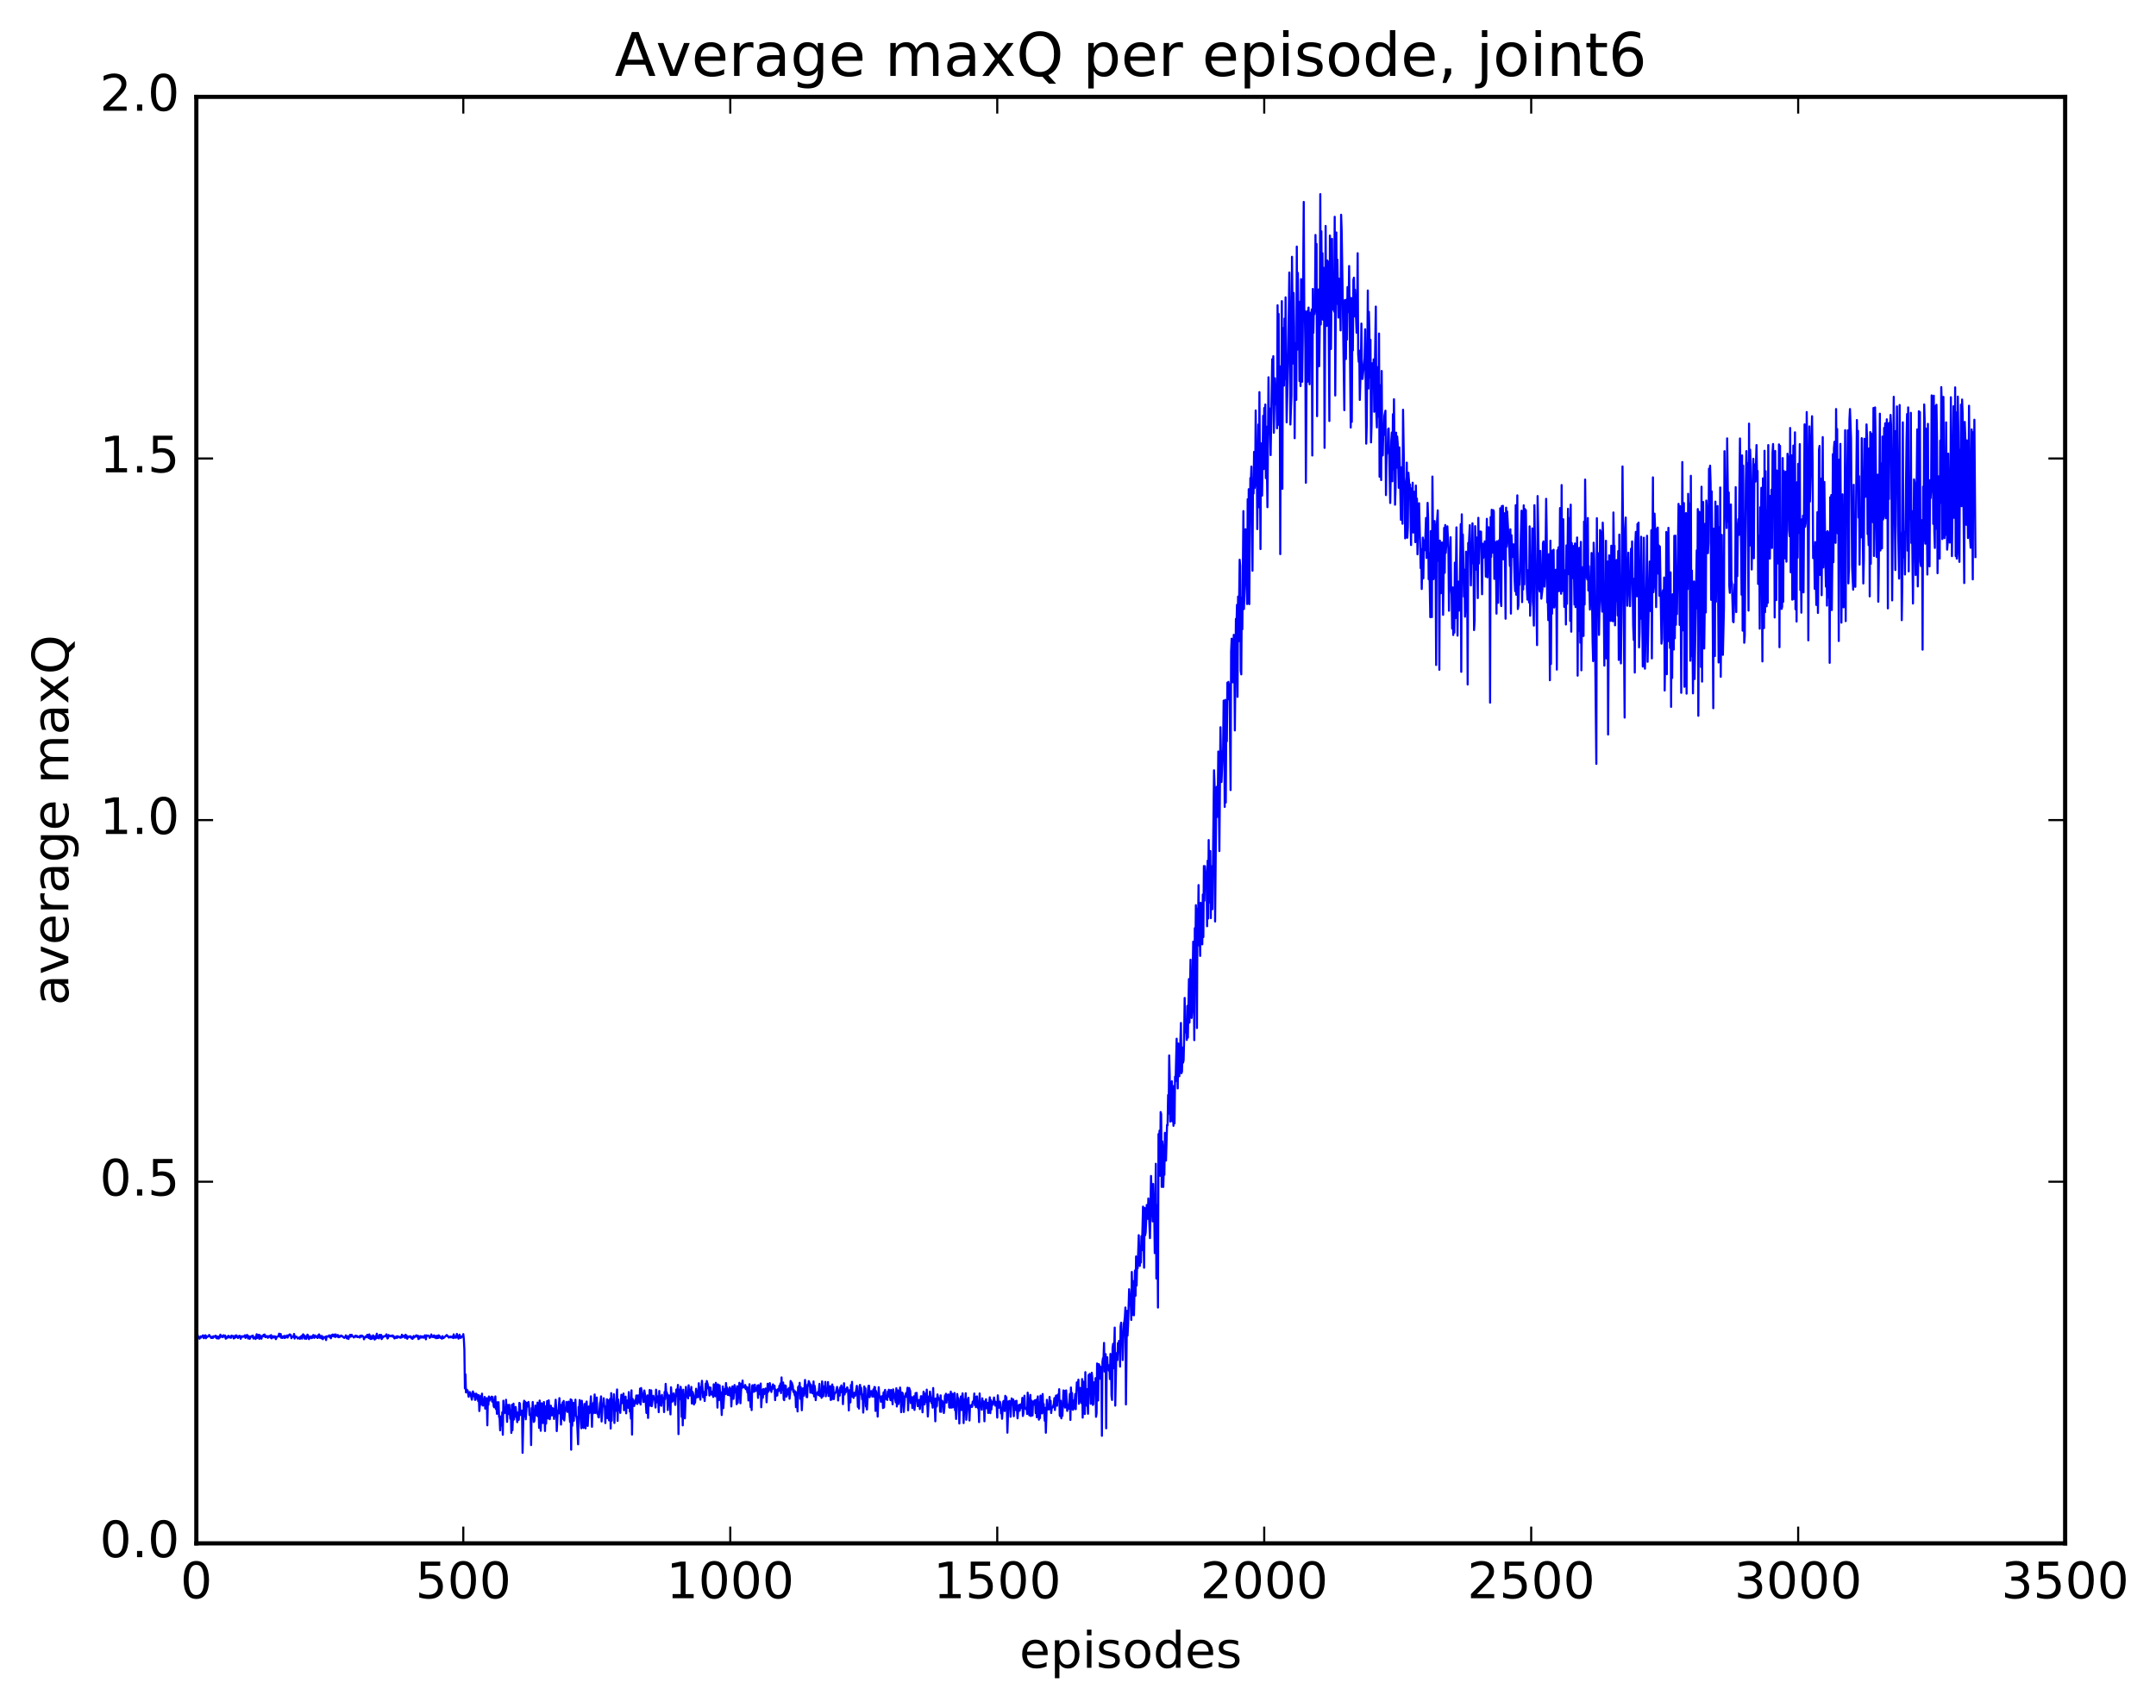 <?xml version="1.0" encoding="utf-8" standalone="no"?>
<!DOCTYPE svg PUBLIC "-//W3C//DTD SVG 1.1//EN"
  "http://www.w3.org/Graphics/SVG/1.1/DTD/svg11.dtd">
<!-- Created with matplotlib (http://matplotlib.org/) -->
<svg height="408pt" version="1.1" viewBox="0 0 515 408" width="515pt" xmlns="http://www.w3.org/2000/svg" xmlns:xlink="http://www.w3.org/1999/xlink">
 <defs>
  <style type="text/css">
*{stroke-linecap:butt;stroke-linejoin:round;stroke-miterlimit:100000;}
  </style>
 </defs>
 <g id="figure_1">
  <g id="patch_1">
   <path d="M 0 408.169 
L 515.768 408.169 
L 515.768 0 
L 0 0 
z
" style="fill:#ffffff;"/>
  </g>
  <g id="axes_1">
   <g id="patch_2">
    <path d="M 46.898 368.742 
L 493.298 368.742 
L 493.298 23.142 
L 46.898 23.142 
z
" style="fill:#ffffff;"/>
   </g>
   <g id="line2d_1">
    <path clip-path="url(#p7bcce46a69)" d="M 47.025 319.543 
L 47.153 318.886 
L 47.408 319.572 
L 47.535 319.481 
L 47.663 319.85 
L 47.918 319.291 
L 48.045 319.57 
L 48.173 319.339 
L 48.3 319.372 
L 48.428 319.076 
L 48.556 319.067 
L 48.683 319.724 
L 48.811 319.191 
L 48.938 319.434 
L 49.066 319.038 
L 49.193 319.748 
L 49.321 319.228 
L 49.448 319.471 
L 49.576 319.305 
L 49.831 319.31 
L 49.959 318.954 
L 50.214 319.298 
L 50.469 319.698 
L 50.724 319.367 
L 50.851 319.676 
L 50.979 319.269 
L 51.106 319.423 
L 51.489 319.123 
L 51.617 319.633 
L 51.744 319.28 
L 51.872 319.802 
L 51.999 319.361 
L 52.127 319.366 
L 52.254 319.81 
L 52.382 319.303 
L 52.509 319.583 
L 52.637 318.887 
L 52.764 319.38 
L 53.02 319.179 
L 53.147 319.493 
L 53.402 319.024 
L 53.53 319.366 
L 53.657 319.341 
L 53.785 319.085 
L 53.912 319.837 
L 54.04 319.806 
L 54.295 319.376 
L 54.423 319.584 
L 54.55 319.146 
L 54.933 319.596 
L 55.06 319.273 
L 55.188 319.626 
L 55.315 319.105 
L 55.57 319.324 
L 55.698 319.205 
L 55.825 319.795 
L 55.953 319.371 
L 56.081 319.652 
L 56.208 319.113 
L 56.336 319.509 
L 56.463 319.04 
L 56.591 319.372 
L 56.718 319.301 
L 56.846 319.683 
L 56.973 319.249 
L 57.101 319.456 
L 57.228 319.145 
L 57.356 319.245 
L 57.484 319.869 
L 57.739 319.258 
L 57.994 319.412 
L 58.121 319.243 
L 58.249 319.367 
L 58.376 319.296 
L 58.504 319.031 
L 58.631 319.664 
L 59.014 318.943 
L 59.269 319.796 
L 59.397 319.23 
L 59.524 319.346 
L 59.652 319.891 
L 59.907 319.312 
L 60.162 319.205 
L 60.289 319.442 
L 60.417 319.1 
L 60.545 319.824 
L 60.672 319.526 
L 60.8 319.61 
L 60.927 319.459 
L 61.055 319.918 
L 61.31 318.781 
L 61.437 319.687 
L 61.82 318.907 
L 61.948 319.891 
L 62.075 319.002 
L 62.203 319.425 
L 62.33 319.3 
L 62.458 319.848 
L 62.585 319.22 
L 62.713 319.181 
L 62.84 319.297 
L 62.968 318.921 
L 63.095 319.206 
L 63.223 318.845 
L 63.351 319.449 
L 63.478 319.484 
L 63.606 319.228 
L 63.861 319.249 
L 63.988 319.645 
L 64.116 319.263 
L 64.243 319.345 
L 64.371 319.185 
L 64.626 319.599 
L 64.754 318.985 
L 64.881 319.773 
L 65.264 319.241 
L 65.391 319.572 
L 65.519 319.545 
L 65.646 319.274 
L 65.774 319.357 
L 65.901 319.957 
L 66.156 319.361 
L 66.284 319.353 
L 66.539 319.207 
L 66.667 318.643 
L 66.794 319.371 
L 66.922 319.224 
L 67.049 318.73 
L 67.177 319.627 
L 67.304 319.282 
L 67.432 319.679 
L 67.559 319.326 
L 67.687 319.462 
L 67.815 319.214 
L 67.942 319.686 
L 68.07 319.181 
L 68.197 319.596 
L 68.58 319.063 
L 68.707 319.586 
L 68.962 319.009 
L 69.09 319.035 
L 69.218 318.815 
L 69.345 319.081 
L 69.473 318.97 
L 69.6 319.74 
L 69.728 319.4 
L 70.11 319.41 
L 70.238 318.715 
L 70.365 319.821 
L 70.493 319.232 
L 70.748 319.487 
L 70.876 319.389 
L 71.131 319.817 
L 71.513 319.548 
L 71.641 319.886 
L 71.768 319.396 
L 71.896 319.539 
L 72.023 319.18 
L 72.151 319.836 
L 72.406 318.793 
L 72.534 319.389 
L 72.661 319.041 
L 72.789 319.842 
L 72.916 319.271 
L 73.171 319.889 
L 73.426 318.885 
L 73.554 318.967 
L 73.809 319.96 
L 73.937 319.366 
L 74.064 319.652 
L 74.192 319.568 
L 74.319 319.277 
L 74.447 319.726 
L 74.574 319.643 
L 74.829 318.971 
L 75.084 319.661 
L 75.212 319.062 
L 75.34 319.297 
L 75.467 319.244 
L 75.595 319.5 
L 75.722 319.311 
L 75.85 319.689 
L 75.977 319.023 
L 76.105 319.379 
L 76.232 318.819 
L 76.36 319.622 
L 76.487 319.176 
L 76.743 319.754 
L 76.87 319.184 
L 76.998 319.417 
L 77.125 319.974 
L 77.253 319.469 
L 77.38 319.477 
L 77.508 319.611 
L 77.763 319.359 
L 77.89 320.173 
L 78.018 319.283 
L 78.145 319.349 
L 78.401 319.218 
L 78.528 319.389 
L 78.656 319.046 
L 79.038 319.752 
L 79.166 319.029 
L 79.293 319.161 
L 79.421 318.867 
L 79.548 319.301 
L 79.804 318.862 
L 80.059 319.461 
L 80.186 318.82 
L 80.314 319.274 
L 80.569 319.321 
L 80.696 318.963 
L 80.824 319.492 
L 80.951 319.511 
L 81.079 319.201 
L 81.207 319.406 
L 81.462 319.085 
L 81.589 319.241 
L 81.717 319.192 
L 81.972 319.503 
L 82.099 319.451 
L 82.227 319.667 
L 82.482 319.456 
L 82.609 319.039 
L 82.865 319.797 
L 82.992 319.63 
L 83.12 319.246 
L 83.247 319.911 
L 83.375 319.392 
L 83.502 319.394 
L 83.63 318.92 
L 83.757 319.394 
L 84.012 318.915 
L 84.14 319.288 
L 84.395 319.303 
L 84.523 319.569 
L 84.905 319.122 
L 85.033 319.391 
L 85.16 319.166 
L 85.288 319.204 
L 85.415 319.483 
L 85.798 319.337 
L 85.926 319.587 
L 86.053 319.114 
L 86.308 319.388 
L 86.436 319.098 
L 86.818 319.398 
L 86.946 319.995 
L 87.073 319.58 
L 87.201 319.575 
L 87.329 319.298 
L 87.584 319.504 
L 87.711 318.921 
L 87.966 318.999 
L 88.094 319.703 
L 88.221 318.821 
L 88.476 319.916 
L 88.604 319.232 
L 88.732 319.911 
L 88.859 319.329 
L 88.987 319.782 
L 89.114 319.046 
L 89.497 320.048 
L 89.624 319.268 
L 89.752 319.842 
L 90.007 318.652 
L 90.135 319.651 
L 90.262 319.242 
L 90.39 319.397 
L 90.517 319.772 
L 90.645 318.929 
L 90.9 319.524 
L 91.027 318.933 
L 91.155 319.944 
L 91.282 319.781 
L 91.41 319.25 
L 91.537 319.473 
L 92.048 319.123 
L 92.175 319.296 
L 92.303 318.806 
L 92.558 319.801 
L 92.685 319.69 
L 92.813 318.972 
L 92.94 319.136 
L 93.068 319.106 
L 93.196 319.279 
L 93.578 319.108 
L 93.706 319.356 
L 93.833 319.073 
L 93.961 319.411 
L 94.088 319.292 
L 94.216 319.79 
L 94.343 319.736 
L 94.471 319.451 
L 94.599 319.645 
L 94.726 319.276 
L 94.854 319.66 
L 94.981 319.258 
L 95.236 319.391 
L 95.364 319.516 
L 95.491 319.419 
L 95.619 319.629 
L 95.746 319.364 
L 95.874 319.579 
L 96.001 318.902 
L 96.129 319.467 
L 96.384 319.176 
L 96.512 319.373 
L 96.639 319.109 
L 96.767 319.661 
L 96.894 318.896 
L 97.022 319.177 
L 97.149 319.142 
L 97.277 319.868 
L 97.532 319.339 
L 97.66 319.376 
L 97.787 319.288 
L 97.915 319.491 
L 98.042 319.261 
L 98.297 319.775 
L 98.425 319.49 
L 98.552 319.888 
L 98.807 319.205 
L 98.935 319.57 
L 99.445 319.036 
L 99.573 319.365 
L 99.828 319.146 
L 99.955 319.945 
L 100.083 319.272 
L 100.21 319.779 
L 100.466 319.229 
L 100.721 319.591 
L 100.848 319.292 
L 100.976 319.549 
L 101.103 319.334 
L 101.231 319.62 
L 101.486 319.042 
L 101.613 319.149 
L 101.741 319.997 
L 101.868 319.049 
L 102.124 319.203 
L 102.251 319.096 
L 102.506 319.241 
L 102.634 319.645 
L 102.889 319.383 
L 103.016 318.832 
L 103.271 319.448 
L 103.399 319.31 
L 103.527 319.454 
L 103.654 319.052 
L 103.782 319.549 
L 103.909 319.167 
L 104.037 319.258 
L 104.164 319.74 
L 104.419 319.139 
L 104.547 319.699 
L 104.674 319.658 
L 104.802 319.034 
L 104.93 319.434 
L 105.057 319.245 
L 105.185 319.65 
L 105.312 319.487 
L 105.567 319.851 
L 105.695 319.236 
L 105.822 319.685 
L 105.95 319.694 
L 106.715 318.972 
L 106.843 319.246 
L 106.97 319.187 
L 107.225 319.59 
L 107.48 319.413 
L 107.608 319.316 
L 107.735 319.549 
L 107.863 319.401 
L 107.991 319.428 
L 108.118 319.287 
L 108.246 319.71 
L 108.373 318.815 
L 108.628 319.573 
L 108.756 319.629 
L 108.883 319.277 
L 109.011 319.573 
L 109.138 318.705 
L 109.266 319.272 
L 109.394 319.216 
L 109.521 319.842 
L 109.776 318.891 
L 110.031 319.678 
L 110.286 319.333 
L 110.414 319.401 
L 110.541 319.306 
L 110.669 318.756 
L 110.796 319.909 
L 110.924 322.411 
L 111.052 331.733 
L 111.179 328.36 
L 111.307 332.681 
L 111.434 331.963 
L 111.562 332.197 
L 111.689 332.187 
L 111.944 333.727 
L 112.199 332.61 
L 112.327 332.681 
L 112.71 334.423 
L 112.965 332.454 
L 113.22 333.604 
L 113.347 333.017 
L 113.475 334.475 
L 113.602 334.42 
L 113.73 332.98 
L 113.858 333.736 
L 113.985 333.215 
L 114.24 334.784 
L 114.368 333.351 
L 114.495 337.133 
L 114.623 335.694 
L 114.75 335.601 
L 114.878 333.533 
L 115.005 334.357 
L 115.133 332.982 
L 115.26 335.761 
L 115.388 335.836 
L 115.771 333.767 
L 115.898 336.562 
L 116.026 334.394 
L 116.153 335.191 
L 116.281 334.049 
L 116.408 340.543 
L 116.536 334.444 
L 116.663 335.624 
L 116.791 333.655 
L 116.919 334.656 
L 117.174 333.962 
L 117.301 334.321 
L 117.429 333.689 
L 117.556 334.885 
L 117.684 333.79 
L 117.939 336.045 
L 118.066 336.234 
L 118.322 333.634 
L 118.449 336.631 
L 118.577 335.863 
L 118.704 337.802 
L 118.832 335.027 
L 118.959 337.19 
L 119.087 335.032 
L 119.214 338.513 
L 119.342 338.865 
L 119.469 341.742 
L 119.597 338.421 
L 119.724 340.609 
L 119.852 340.401 
L 119.98 337.423 
L 120.107 342.803 
L 120.235 334.672 
L 120.362 337.698 
L 120.49 336.471 
L 120.617 336.449 
L 120.745 337.569 
L 120.872 334.443 
L 121.127 339.724 
L 121.255 335.697 
L 121.383 335.697 
L 121.51 337.848 
L 121.638 335.652 
L 121.893 338.981 
L 122.02 336.976 
L 122.148 342.363 
L 122.275 335.66 
L 122.403 341.731 
L 122.658 335.362 
L 122.785 339.156 
L 122.913 338.178 
L 123.041 338.454 
L 123.168 336.156 
L 123.423 338.496 
L 123.551 339.788 
L 123.678 337.494 
L 123.806 339.297 
L 123.933 339.191 
L 124.061 335.187 
L 124.188 335.365 
L 124.316 338.083 
L 124.444 337.075 
L 124.571 337.684 
L 124.699 337.027 
L 124.826 347.125 
L 125.081 335.568 
L 125.209 334.669 
L 125.336 338.423 
L 125.464 334.94 
L 125.591 339.109 
L 125.847 335.179 
L 125.974 336.058 
L 126.229 334.959 
L 126.357 335.824 
L 126.484 338.088 
L 126.612 338.091 
L 126.739 337.921 
L 126.867 345.264 
L 126.994 336.442 
L 127.122 337.84 
L 127.249 334.97 
L 127.505 339.742 
L 127.632 339.544 
L 127.76 338.384 
L 127.887 335.819 
L 128.015 337.934 
L 128.142 336.066 
L 128.27 338.211 
L 128.397 335.123 
L 128.525 338.428 
L 128.652 336.721 
L 128.78 341.16 
L 128.908 334.625 
L 129.035 335.945 
L 129.163 341.85 
L 129.418 335.286 
L 129.673 339.989 
L 129.928 334.981 
L 130.183 341.911 
L 130.311 335.989 
L 130.438 340.153 
L 130.693 334.757 
L 130.948 338.908 
L 131.076 334.58 
L 131.331 339.077 
L 131.586 335.865 
L 131.714 336.492 
L 131.841 338.186 
L 131.969 336.433 
L 132.096 337.654 
L 132.224 336.6 
L 132.351 339.031 
L 132.734 334.43 
L 132.861 336.44 
L 132.989 341.933 
L 133.244 337.05 
L 133.372 337.654 
L 133.627 334.049 
L 133.754 337.756 
L 133.882 336.878 
L 134.009 340.366 
L 134.137 335.633 
L 134.264 336.577 
L 134.392 335.073 
L 134.519 339.006 
L 134.647 334.722 
L 134.775 339.388 
L 135.03 336.325 
L 135.157 337.004 
L 135.285 334.961 
L 135.412 335.783 
L 135.54 337.349 
L 135.795 334.886 
L 136.178 339.748 
L 136.305 334.331 
L 136.433 346.374 
L 136.56 334.55 
L 136.688 340.658 
L 136.943 335.152 
L 137.07 339.481 
L 137.198 335.478 
L 137.325 337.456 
L 137.453 334.423 
L 137.58 338.223 
L 137.708 338.509 
L 137.836 339.314 
L 138.091 345.079 
L 138.218 336.189 
L 138.346 336.515 
L 138.473 334.505 
L 138.728 339.772 
L 138.856 341.25 
L 138.983 334.679 
L 139.239 338.584 
L 139.366 341.174 
L 139.621 335.451 
L 139.749 335.474 
L 139.876 341.272 
L 140.004 335.382 
L 140.131 334.858 
L 140.386 340.685 
L 140.642 336.051 
L 140.769 337.619 
L 140.897 337.405 
L 141.152 333.617 
L 141.407 340.895 
L 141.534 335.494 
L 141.662 337.711 
L 141.789 335.121 
L 141.917 335.382 
L 142.044 333.174 
L 142.172 337.61 
L 142.3 335.548 
L 142.427 336.777 
L 142.555 333.902 
L 142.682 337.766 
L 142.81 337.475 
L 142.937 338.588 
L 143.065 338.658 
L 143.32 335.315 
L 143.447 334.799 
L 143.575 333.633 
L 143.703 339.632 
L 143.958 335.54 
L 144.085 335.963 
L 144.213 334.08 
L 144.34 336.052 
L 144.468 335.966 
L 144.595 340.013 
L 144.723 336.6 
L 144.85 338.246 
L 144.978 334.317 
L 145.106 338.852 
L 145.361 334.571 
L 145.488 339.37 
L 145.743 334.207 
L 145.871 341.318 
L 145.998 332.851 
L 146.126 339.446 
L 146.253 334.454 
L 146.381 336.562 
L 146.636 333.119 
L 146.764 339.984 
L 146.891 336.492 
L 147.019 337.137 
L 147.274 333.773 
L 147.401 331.98 
L 147.529 339.487 
L 147.656 334.362 
L 147.784 336.109 
L 147.911 336.116 
L 148.039 336.514 
L 148.167 337.572 
L 148.422 333.245 
L 148.677 335.251 
L 148.804 334.975 
L 148.932 332.95 
L 149.059 336.938 
L 149.187 333.943 
L 149.314 335.17 
L 149.442 333.694 
L 149.57 337.682 
L 149.697 335.269 
L 149.825 335.453 
L 149.952 334.561 
L 150.08 336.36 
L 150.207 332.601 
L 150.462 337.276 
L 150.59 336.178 
L 150.717 338.941 
L 150.845 332.184 
L 150.972 342.761 
L 151.1 334.202 
L 151.483 335.929 
L 151.738 334.462 
L 151.865 334.752 
L 151.993 333.408 
L 152.12 335.396 
L 152.248 335.448 
L 152.375 333.41 
L 152.503 333.422 
L 152.758 335.128 
L 152.886 331.781 
L 153.013 335.577 
L 153.141 331.636 
L 153.396 333.053 
L 153.523 333.298 
L 153.651 334.959 
L 153.778 334.957 
L 153.906 332.217 
L 154.161 333.658 
L 154.416 337.601 
L 154.671 333.39 
L 154.799 338.782 
L 154.926 334.833 
L 155.054 335.886 
L 155.181 332.105 
L 155.436 335.858 
L 155.564 332.204 
L 155.692 335.973 
L 155.947 333.971 
L 156.074 333.49 
L 156.202 334.304 
L 156.329 334.054 
L 156.457 334.806 
L 156.584 336.296 
L 156.712 332.034 
L 156.967 335.058 
L 157.095 333.625 
L 157.222 334.078 
L 157.35 337.401 
L 157.477 332.336 
L 157.605 335.706 
L 157.86 333.604 
L 157.987 335.878 
L 158.115 333.268 
L 158.242 334.983 
L 158.37 334.885 
L 158.498 333.932 
L 158.625 337.382 
L 158.753 332.583 
L 158.88 334.282 
L 159.008 330.642 
L 159.135 332.654 
L 159.263 332.652 
L 159.39 333.113 
L 159.518 336.905 
L 159.645 333.614 
L 159.773 333.39 
L 159.9 335.756 
L 160.028 335.118 
L 160.156 337.942 
L 160.283 331.453 
L 160.538 334.914 
L 160.666 334.752 
L 160.921 332.898 
L 161.303 335.665 
L 161.559 331.982 
L 161.686 333.532 
L 161.814 332.699 
L 161.941 330.895 
L 162.069 342.649 
L 162.196 332.016 
L 162.451 334.337 
L 162.579 331.342 
L 162.706 332.274 
L 162.834 338.514 
L 162.962 334.682 
L 163.089 340.557 
L 163.217 332.031 
L 163.344 333.992 
L 163.472 333.595 
L 163.599 338.885 
L 163.854 331.361 
L 163.982 333.249 
L 164.109 333.163 
L 164.364 334.121 
L 164.492 330.979 
L 164.62 333.441 
L 164.747 332.024 
L 165.002 333.45 
L 165.13 331.371 
L 165.257 335.341 
L 165.385 332.515 
L 165.512 332.777 
L 165.64 333.415 
L 165.767 335.57 
L 165.895 333.675 
L 166.023 335.16 
L 166.278 331.803 
L 166.405 333.886 
L 166.533 332.307 
L 166.66 332.678 
L 166.788 333.812 
L 166.915 330.495 
L 167.043 332.086 
L 167.17 332.23 
L 167.298 334.423 
L 167.425 331.428 
L 167.553 331.554 
L 167.681 329.912 
L 167.936 333.83 
L 168.063 332.562 
L 168.191 332.76 
L 168.318 334.736 
L 168.573 330.582 
L 168.701 333.313 
L 168.828 329.958 
L 169.084 330.872 
L 169.211 331.738 
L 169.339 331.403 
L 169.466 333.437 
L 169.721 331.528 
L 169.849 333.145 
L 170.104 333.218 
L 170.231 332.486 
L 170.359 333.77 
L 170.487 330.746 
L 170.869 333.609 
L 170.997 330.396 
L 171.124 332.345 
L 171.252 332.287 
L 171.379 336.313 
L 171.507 330.776 
L 171.762 334.51 
L 171.889 330.991 
L 172.017 333.162 
L 172.145 332.644 
L 172.4 338.086 
L 172.655 331.253 
L 172.782 336.432 
L 173.037 332.173 
L 173.165 331.825 
L 173.292 333.076 
L 173.42 330.444 
L 173.548 332.426 
L 173.675 331.498 
L 173.803 333.254 
L 173.93 331.948 
L 174.058 333.329 
L 174.185 332.807 
L 174.313 331.48 
L 174.44 333.49 
L 174.568 331.788 
L 174.695 336.039 
L 174.951 331.251 
L 175.206 334.22 
L 175.461 330.922 
L 175.716 332.664 
L 175.843 332.376 
L 175.971 335.509 
L 176.098 331.191 
L 176.226 335.161 
L 176.353 332.648 
L 176.481 333.988 
L 176.609 330.387 
L 176.864 335.276 
L 177.119 330.592 
L 177.246 331.628 
L 177.374 329.849 
L 177.501 331.416 
L 177.629 331.279 
L 177.884 331.565 
L 178.012 330.91 
L 178.139 331.911 
L 178.267 331.345 
L 178.394 331.532 
L 178.522 332.692 
L 178.649 331.536 
L 178.777 334.607 
L 179.032 330.728 
L 179.287 336.207 
L 179.415 334.291 
L 179.542 336.91 
L 179.67 331.086 
L 179.797 330.949 
L 179.925 331.358 
L 180.052 332.545 
L 180.18 332.477 
L 180.307 330.836 
L 180.435 332.34 
L 180.69 331.652 
L 180.817 332.29 
L 180.945 331.033 
L 181.073 333.993 
L 181.2 330.947 
L 181.328 332.148 
L 181.455 331.124 
L 181.583 333.188 
L 181.71 330.564 
L 181.838 336.234 
L 182.093 332.096 
L 182.22 333.956 
L 182.348 331.87 
L 182.476 333.137 
L 182.731 332.776 
L 182.858 331.748 
L 182.986 332.086 
L 183.113 335.043 
L 183.368 330.618 
L 183.496 332.546 
L 183.623 331.795 
L 183.751 332.168 
L 183.879 330.464 
L 184.261 332.579 
L 184.389 331.377 
L 184.516 331.901 
L 184.644 330.765 
L 184.899 331.527 
L 185.026 331.112 
L 185.154 334.533 
L 185.281 332.001 
L 185.409 333.52 
L 185.537 332.247 
L 185.664 333.424 
L 185.792 331.967 
L 185.919 331.836 
L 186.047 332.346 
L 186.174 331.098 
L 186.302 331.685 
L 186.429 330.54 
L 186.557 332.849 
L 186.684 329.101 
L 186.812 332.098 
L 186.94 332.053 
L 187.067 330.315 
L 187.195 334.313 
L 187.322 334.54 
L 187.45 330.979 
L 187.577 332.698 
L 187.705 331.103 
L 187.832 333.709 
L 187.96 333.465 
L 188.215 331.924 
L 188.343 333.076 
L 188.47 331.623 
L 188.598 334.191 
L 188.725 332.95 
L 188.853 329.949 
L 188.98 332.001 
L 189.108 330.295 
L 189.363 331.092 
L 189.49 332.569 
L 189.618 332.111 
L 189.873 333.442 
L 190.001 332.451 
L 190.128 336.207 
L 190.256 332.765 
L 190.511 337.227 
L 190.638 331.457 
L 190.766 331.206 
L 190.893 332.821 
L 191.021 330.397 
L 191.148 334.197 
L 191.276 331.425 
L 191.531 336.943 
L 191.786 331.72 
L 192.041 333.472 
L 192.296 329.706 
L 192.551 332.877 
L 192.679 333.799 
L 192.807 333.826 
L 192.934 330.793 
L 193.062 331.116 
L 193.189 329.978 
L 193.444 330.631 
L 193.572 332.752 
L 193.699 330.806 
L 193.827 331.338 
L 194.082 332.906 
L 194.209 332.258 
L 194.337 330.066 
L 194.465 333.639 
L 194.592 331.101 
L 194.72 332.03 
L 194.847 334.533 
L 194.975 332.879 
L 195.102 332.979 
L 195.357 332.574 
L 195.485 333.318 
L 195.74 330.64 
L 195.868 333.537 
L 195.995 332.512 
L 196.25 333.983 
L 196.378 330.058 
L 196.633 333.614 
L 196.888 331.226 
L 197.015 332.353 
L 197.143 330.176 
L 197.271 333.614 
L 197.398 331.736 
L 197.653 332.774 
L 197.781 330.205 
L 197.908 333.54 
L 198.036 333.5 
L 198.291 331.177 
L 198.418 334.479 
L 198.546 331.714 
L 198.673 334.386 
L 198.801 330.786 
L 198.929 333.011 
L 199.056 331.363 
L 199.184 334.278 
L 199.311 333.145 
L 199.694 332.589 
L 199.949 331.367 
L 200.076 331.838 
L 200.204 334.616 
L 200.332 332.224 
L 200.459 332.399 
L 200.587 333.458 
L 200.714 331.459 
L 200.842 332.367 
L 200.969 331.018 
L 201.097 332.675 
L 201.224 331.475 
L 201.352 335.49 
L 201.607 330.496 
L 201.735 333.185 
L 201.862 331.883 
L 201.99 332.704 
L 202.245 331.749 
L 202.372 331.463 
L 202.5 331.896 
L 202.627 333.107 
L 202.755 336.996 
L 202.882 332.405 
L 203.01 332.124 
L 203.137 335.065 
L 203.265 330.924 
L 203.393 333.644 
L 203.52 330.161 
L 203.648 333.703 
L 203.775 332.898 
L 203.903 333.997 
L 204.03 332.775 
L 204.285 333.49 
L 204.668 331.109 
L 204.796 332.583 
L 204.923 336.147 
L 205.051 332.693 
L 205.178 336.543 
L 205.306 331.306 
L 205.433 330.884 
L 205.561 333.091 
L 205.688 331.545 
L 205.943 334.335 
L 206.071 333.204 
L 206.199 337.504 
L 206.454 331.259 
L 206.581 332.904 
L 206.709 331.706 
L 206.836 336.014 
L 206.964 336.101 
L 207.091 336.772 
L 207.346 331.999 
L 207.474 331.101 
L 207.601 331.108 
L 207.729 333.833 
L 207.857 333.224 
L 207.984 333.162 
L 208.112 332.362 
L 208.239 332.519 
L 208.367 333.693 
L 208.622 331.969 
L 208.749 333.684 
L 208.877 331.382 
L 209.004 331.445 
L 209.132 337.101 
L 209.26 332.366 
L 209.387 334.539 
L 209.515 332.893 
L 209.642 338.467 
L 209.897 331.445 
L 210.025 333.364 
L 210.28 333.73 
L 210.407 334.922 
L 210.535 333.709 
L 210.663 333.992 
L 210.79 333.504 
L 210.918 336.425 
L 211.045 332.722 
L 211.173 336.275 
L 211.3 332.441 
L 211.428 332.082 
L 211.555 334.161 
L 211.683 334.277 
L 211.81 334.036 
L 211.938 334.484 
L 212.065 332.48 
L 212.193 333.723 
L 212.321 332.037 
L 212.703 334.526 
L 212.831 332.111 
L 212.958 334.597 
L 213.086 333.156 
L 213.213 335.524 
L 213.341 331.951 
L 213.979 335.067 
L 214.106 331.695 
L 214.234 336.046 
L 214.361 332.487 
L 214.489 332.196 
L 214.616 335.446 
L 214.744 334.356 
L 214.871 334.78 
L 214.999 331.522 
L 215.127 332.752 
L 215.254 337.414 
L 215.509 332.733 
L 215.637 332.933 
L 215.764 333.955 
L 215.892 337.361 
L 216.147 333.866 
L 216.402 332.862 
L 216.53 333.732 
L 216.785 331.56 
L 216.912 336.961 
L 217.167 331.631 
L 217.422 332.353 
L 217.55 335.212 
L 217.805 333.814 
L 217.932 336.432 
L 218.06 334.361 
L 218.188 334.336 
L 218.315 333.6 
L 218.443 336.864 
L 218.57 335.586 
L 218.698 332.852 
L 218.825 333.08 
L 218.953 332.791 
L 219.208 335.973 
L 219.335 335.588 
L 219.463 334.558 
L 219.591 334.477 
L 219.718 336.66 
L 219.973 333.595 
L 220.228 333.633 
L 220.356 337.436 
L 220.611 332.498 
L 220.738 332.985 
L 220.866 335.531 
L 221.121 332.975 
L 221.249 334.948 
L 221.376 332.022 
L 221.631 338.439 
L 221.886 333.651 
L 222.014 334.815 
L 222.141 332.482 
L 222.524 335.284 
L 222.652 334.343 
L 222.779 336.322 
L 222.907 331.635 
L 223.034 335.051 
L 223.162 334.203 
L 223.289 335.808 
L 223.417 339.588 
L 223.544 334.128 
L 223.672 336.11 
L 223.799 335.902 
L 223.927 333.168 
L 224.182 334.435 
L 224.31 334.084 
L 224.437 334.309 
L 224.565 337.299 
L 224.692 333.394 
L 224.82 337.326 
L 224.947 334.625 
L 225.075 334.718 
L 225.202 335.107 
L 225.33 335.131 
L 225.458 337.607 
L 225.585 336.351 
L 225.713 333.464 
L 225.84 333.341 
L 225.968 332.999 
L 226.095 335.125 
L 226.223 333.416 
L 226.35 333.292 
L 226.478 334.406 
L 226.605 333.175 
L 226.733 336.232 
L 226.86 336.329 
L 227.116 332.494 
L 227.243 336.333 
L 227.498 333.012 
L 227.626 336.267 
L 227.753 335.757 
L 228.008 332.816 
L 228.136 336.941 
L 228.263 336.412 
L 228.391 339.026 
L 228.646 333.059 
L 228.774 334.13 
L 228.901 334.036 
L 229.029 336.02 
L 229.156 340.109 
L 229.284 334.771 
L 229.411 334.736 
L 229.539 333.643 
L 229.666 336.905 
L 229.922 332.91 
L 230.049 334.554 
L 230.177 340.008 
L 230.432 334.34 
L 230.559 334.847 
L 230.687 332.881 
L 230.814 339.225 
L 231.069 334.815 
L 231.324 333.969 
L 231.58 339.39 
L 231.707 335.809 
L 231.962 336.162 
L 232.09 335.631 
L 232.217 336.13 
L 232.345 334.87 
L 232.6 335.158 
L 232.727 332.949 
L 232.855 335.74 
L 232.983 333.74 
L 233.11 336.211 
L 233.365 333.627 
L 233.62 336.434 
L 233.748 336.227 
L 233.875 339.777 
L 234.003 332.94 
L 234.13 336.007 
L 234.258 335.48 
L 234.386 335.729 
L 234.513 336.843 
L 234.641 334.098 
L 234.768 335.623 
L 234.896 335.516 
L 235.023 334.821 
L 235.151 339.58 
L 235.278 335.796 
L 235.406 335.88 
L 235.533 334.318 
L 235.661 336.471 
L 235.788 336.17 
L 235.916 335.191 
L 236.044 337.602 
L 236.426 333.857 
L 236.554 337.642 
L 236.681 334.508 
L 236.809 336.783 
L 236.936 334.918 
L 237.064 335.685 
L 237.191 335.365 
L 237.447 333.9 
L 237.702 335.827 
L 237.829 334.919 
L 237.957 335.295 
L 238.084 336.036 
L 238.212 338.693 
L 238.339 333.386 
L 238.594 336.352 
L 238.722 334.943 
L 238.85 334.897 
L 238.977 335.457 
L 239.105 337.682 
L 239.232 336.676 
L 239.36 338.983 
L 239.615 334.982 
L 239.742 334.711 
L 239.997 337.135 
L 240.125 333.497 
L 240.252 334.72 
L 240.38 333.814 
L 240.508 336.178 
L 240.635 342.301 
L 240.89 334.835 
L 241.018 336.435 
L 241.145 334.713 
L 241.273 335.112 
L 241.4 338.503 
L 241.655 334.121 
L 241.783 335.592 
L 242.038 334.366 
L 242.166 338.376 
L 242.293 334.895 
L 242.421 335.894 
L 242.548 334.777 
L 242.676 336.922 
L 242.803 334.682 
L 243.058 338.878 
L 243.314 335.825 
L 243.441 335.643 
L 243.569 337.059 
L 243.824 335.521 
L 243.951 336.417 
L 244.079 335.897 
L 244.206 333.984 
L 244.334 338.32 
L 244.461 337.713 
L 244.716 333.461 
L 244.844 336.547 
L 244.972 336.553 
L 245.099 336.692 
L 245.227 336.356 
L 245.354 337.831 
L 245.482 332.745 
L 245.864 338.155 
L 246.119 333.284 
L 246.247 338.333 
L 246.375 334.616 
L 246.502 335.094 
L 246.63 338.187 
L 246.757 335.01 
L 246.885 334.812 
L 247.012 335.62 
L 247.14 334.59 
L 247.267 334.736 
L 247.395 337.641 
L 247.522 334.425 
L 247.65 338.619 
L 247.905 333.641 
L 248.16 339.2 
L 248.288 335.063 
L 248.415 338.819 
L 248.543 333.451 
L 248.67 334.148 
L 248.925 337.701 
L 249.053 333.066 
L 249.18 336.648 
L 249.308 335.457 
L 249.563 339.455 
L 249.691 336.384 
L 249.818 342.317 
L 250.073 334.458 
L 250.201 336.625 
L 250.328 336.749 
L 250.456 336.189 
L 250.583 336.752 
L 250.711 333.765 
L 250.839 336.441 
L 250.966 334.698 
L 251.094 337.606 
L 251.221 336.439 
L 251.476 336.256 
L 251.731 335.43 
L 251.859 334.035 
L 251.986 336.885 
L 252.242 333.444 
L 252.497 335.87 
L 252.624 333.291 
L 252.752 333.191 
L 252.879 333.969 
L 253.007 331.915 
L 253.134 338.208 
L 253.262 338.39 
L 253.389 334.674 
L 253.517 338.88 
L 253.644 336.826 
L 253.772 338.288 
L 254.027 332.206 
L 254.155 335.903 
L 254.282 332.328 
L 254.41 336.316 
L 254.665 332.202 
L 254.92 337.102 
L 255.175 335.663 
L 255.303 336.566 
L 255.558 333.04 
L 255.685 339.261 
L 255.813 331.507 
L 255.94 335.271 
L 256.068 332.814 
L 256.195 336.738 
L 256.323 336.838 
L 256.45 334.594 
L 256.578 336.499 
L 256.833 333.068 
L 256.961 336.7 
L 257.216 330.294 
L 257.343 332.039 
L 257.471 332.079 
L 257.598 329.637 
L 257.726 335.413 
L 257.981 331.602 
L 258.108 332.333 
L 258.236 334.953 
L 258.364 335.269 
L 258.491 329.498 
L 258.619 338.713 
L 258.746 330.095 
L 259.001 336.743 
L 259.129 337.845 
L 259.256 327.841 
L 259.384 335.859 
L 259.511 335.643 
L 259.639 331.899 
L 259.894 337.78 
L 260.022 328.555 
L 260.149 329.895 
L 260.277 328.27 
L 260.532 335.406 
L 260.787 327.989 
L 260.914 329.252 
L 261.042 335.677 
L 261.17 335.48 
L 261.297 330.276 
L 261.552 333.048 
L 261.68 329.269 
L 261.807 338.514 
L 261.935 337.633 
L 262.062 325.771 
L 262.19 327.627 
L 262.317 334.61 
L 262.445 325.919 
L 262.572 326.078 
L 262.7 329.41 
L 262.828 326.501 
L 262.955 328.134 
L 263.083 327.154 
L 263.21 343.054 
L 263.338 325.441 
L 263.465 324.499 
L 263.593 324.572 
L 263.72 320.861 
L 263.848 327.723 
L 264.103 323.533 
L 264.231 341.261 
L 264.358 325.298 
L 264.486 324.278 
L 264.613 327.101 
L 264.741 326.556 
L 264.868 327.482 
L 264.996 326.157 
L 265.123 329.488 
L 265.251 323.482 
L 265.378 324.568 
L 265.506 333.468 
L 265.634 334.485 
L 265.761 322.008 
L 265.889 321.069 
L 266.016 326.908 
L 266.271 317.19 
L 266.399 335.843 
L 266.654 323.958 
L 266.781 323.256 
L 266.909 324.957 
L 267.036 320.909 
L 267.164 323.092 
L 267.292 320.365 
L 267.419 320.69 
L 267.547 326.511 
L 267.674 316.917 
L 267.802 316.027 
L 267.929 319.267 
L 268.057 318.35 
L 268.184 324.952 
L 268.439 316.189 
L 268.567 315.845 
L 268.695 314.703 
L 268.822 312.397 
L 268.95 335.56 
L 269.205 313.196 
L 269.332 319.118 
L 269.46 316.689 
L 269.715 308.02 
L 269.97 311.794 
L 270.098 311.318 
L 270.225 315.375 
L 270.353 303.901 
L 270.608 314.179 
L 270.735 306.108 
L 270.863 314.256 
L 271.118 303.532 
L 271.245 309.585 
L 271.373 300.197 
L 271.5 307.147 
L 271.628 301.581 
L 271.756 303.013 
L 272.011 295.116 
L 272.266 302.461 
L 272.393 298.876 
L 272.521 301.648 
L 272.648 295.367 
L 272.776 298.72 
L 273.031 288.294 
L 273.286 302.893 
L 273.414 288.604 
L 273.541 295.146 
L 273.669 294.379 
L 273.924 287.9 
L 274.179 291.209 
L 274.306 286.341 
L 274.689 295.816 
L 274.944 280.964 
L 275.199 288.546 
L 275.327 291.829 
L 275.454 282.875 
L 275.582 289.156 
L 275.709 288.76 
L 275.837 299.396 
L 276.092 278.052 
L 276.22 305.481 
L 276.347 287.892 
L 276.475 291.133 
L 276.602 312.409 
L 276.73 270.957 
L 276.857 272.12 
L 276.985 270.118 
L 277.112 280.931 
L 277.24 265.692 
L 277.367 266.166 
L 277.495 283.589 
L 277.623 272.689 
L 277.75 273.933 
L 277.878 283.589 
L 278.005 278.618 
L 278.133 280.678 
L 278.26 270.664 
L 278.388 271.555 
L 278.515 277.306 
L 278.77 268.767 
L 278.898 268.866 
L 279.026 261.628 
L 279.153 266.088 
L 279.281 252.176 
L 279.408 257.075 
L 279.536 267.966 
L 279.663 259.732 
L 279.791 267.013 
L 279.918 258.344 
L 280.046 267.925 
L 280.173 259.467 
L 280.301 268.987 
L 280.428 262.015 
L 280.556 268.41 
L 280.684 257.236 
L 280.811 258.351 
L 281.066 248.174 
L 281.321 260.052 
L 281.449 249.331 
L 281.576 256.408 
L 281.704 257.145 
L 282.087 244.418 
L 282.214 256.409 
L 282.342 255.975 
L 282.469 250.291 
L 282.597 253.901 
L 282.724 253.309 
L 282.852 248.276 
L 282.979 238.434 
L 283.107 246.248 
L 283.234 246.679 
L 283.362 244.835 
L 283.49 248.473 
L 283.617 240.332 
L 283.745 247.915 
L 284 233.916 
L 284.127 244.324 
L 284.382 229.3 
L 284.51 242.859 
L 284.637 243.219 
L 284.765 240.964 
L 285.02 224.984 
L 285.148 232.435 
L 285.275 248.523 
L 285.403 221.765 
L 285.53 228.406 
L 285.658 216.276 
L 285.913 245.623 
L 286.04 217.096 
L 286.168 222.32 
L 286.295 211.466 
L 286.423 225.894 
L 286.551 223.011 
L 286.678 228.4 
L 286.806 215.7 
L 286.933 218.663 
L 287.061 218.069 
L 287.188 225.636 
L 287.316 213.718 
L 287.443 223.888 
L 287.571 206.924 
L 287.698 215.191 
L 287.826 206.941 
L 288.081 210.008 
L 288.209 208.67 
L 288.336 221.302 
L 288.464 205.642 
L 288.591 219.472 
L 288.719 200.702 
L 288.846 215.638 
L 289.101 203.339 
L 289.229 219.365 
L 289.356 206.963 
L 289.484 208.948 
L 289.612 217.215 
L 289.994 184.039 
L 290.122 187.569 
L 290.249 220.169 
L 290.504 192.408 
L 290.632 187.998 
L 290.759 195.178 
L 290.887 191.352 
L 291.015 179.555 
L 291.27 203.331 
L 291.525 173.758 
L 291.78 186.841 
L 292.035 180.277 
L 292.162 179.238 
L 292.29 167.403 
L 292.418 172.499 
L 292.545 192.786 
L 292.673 167.234 
L 292.8 191.754 
L 292.928 170.966 
L 293.055 177.116 
L 293.183 163.108 
L 293.31 167.134 
L 293.438 162.915 
L 293.565 166.679 
L 293.693 163.47 
L 293.948 188.768 
L 294.076 155.577 
L 294.203 152.603 
L 294.458 163.02 
L 294.713 151.681 
L 294.841 158.667 
L 294.968 174.521 
L 295.223 147.863 
L 295.351 149.793 
L 295.479 144.514 
L 295.606 166.495 
L 295.734 142.538 
L 295.861 153.238 
L 296.116 133.724 
L 296.244 135.212 
L 296.371 160.229 
L 296.499 161.128 
L 296.626 142.799 
L 296.754 150.35 
L 297.009 122.118 
L 297.137 145.517 
L 297.392 136.756 
L 297.519 126.439 
L 297.902 144.315 
L 298.029 119.282 
L 298.157 136.166 
L 298.284 116.883 
L 298.412 144.339 
L 298.667 114.223 
L 298.795 115.135 
L 298.922 111.478 
L 299.05 119.436 
L 299.177 136.355 
L 299.305 114.831 
L 299.432 117.916 
L 299.56 107.97 
L 299.687 116.611 
L 299.815 115.591 
L 299.943 98.07 
L 300.07 108.362 
L 300.198 108.716 
L 300.325 126.414 
L 300.58 101.439 
L 300.708 121.186 
L 300.835 93.686 
L 301.09 131.19 
L 301.218 105.928 
L 301.346 108.189 
L 301.473 118.407 
L 301.728 99.351 
L 301.856 112.075 
L 301.983 97.477 
L 302.111 101.814 
L 302.238 96.654 
L 302.366 114.236 
L 302.493 101.937 
L 302.748 121.182 
L 303.004 90.141 
L 303.131 103.633 
L 303.259 97.572 
L 303.514 108.734 
L 303.896 85.822 
L 304.024 92.785 
L 304.151 85.103 
L 304.279 103.394 
L 304.534 90.377 
L 304.789 96.588 
L 304.917 94.455 
L 305.044 102.334 
L 305.172 72.933 
L 305.299 92.566 
L 305.427 75.015 
L 305.554 101.597 
L 305.682 87.501 
L 305.81 132.395 
L 305.937 91.648 
L 306.065 113.96 
L 306.192 71.945 
L 306.32 116.798 
L 306.447 78.366 
L 306.575 78.532 
L 306.702 92.134 
L 306.83 76.117 
L 306.957 90.525 
L 307.085 71.04 
L 307.34 100.909 
L 307.723 83.871 
L 307.978 65.114 
L 308.105 74.544 
L 308.233 101.429 
L 308.488 94.452 
L 308.615 61.359 
L 308.871 86.856 
L 308.998 69.984 
L 309.126 78.155 
L 309.253 104.697 
L 309.381 81.962 
L 309.508 83.093 
L 309.636 95.543 
L 309.763 58.911 
L 309.891 83.547 
L 310.018 65.203 
L 310.146 76.985 
L 310.274 77.22 
L 310.401 91.036 
L 310.529 72.108 
L 310.656 92.243 
L 310.784 66.693 
L 311.039 91.208 
L 311.166 82.316 
L 311.421 48.242 
L 311.549 74.302 
L 311.676 74.261 
L 311.804 83.321 
L 311.932 115.344 
L 312.187 74.388 
L 312.314 91.234 
L 312.442 75.18 
L 312.569 73.482 
L 312.697 78.307 
L 312.824 91.81 
L 312.952 74.719 
L 313.079 79.278 
L 313.335 73.929 
L 313.462 108.831 
L 313.59 69.042 
L 313.717 79.521 
L 313.845 72.639 
L 313.972 75.067 
L 314.1 73.775 
L 314.227 56.138 
L 314.355 67.881 
L 314.482 58.294 
L 314.61 99.438 
L 314.738 74.82 
L 314.865 87.544 
L 314.993 69.146 
L 315.12 87.49 
L 315.248 77.626 
L 315.375 46.385 
L 315.503 77.515 
L 315.63 55.259 
L 315.758 72.122 
L 315.885 60.509 
L 316.013 76.381 
L 316.14 63.961 
L 316.268 67.544 
L 316.396 107.01 
L 316.651 53.984 
L 316.778 75.865 
L 316.906 77.874 
L 317.033 62.23 
L 317.161 73.709 
L 317.288 62.531 
L 317.543 100.59 
L 317.671 56.287 
L 317.799 63.957 
L 317.926 83.383 
L 318.181 57.064 
L 318.309 73.966 
L 318.436 65.856 
L 318.564 67.361 
L 318.691 74.447 
L 318.819 51.791 
L 318.946 94.489 
L 319.202 55.538 
L 319.329 72.593 
L 319.457 62.024 
L 319.712 75.882 
L 319.839 66.576 
L 319.967 72.396 
L 320.094 71.371 
L 320.222 78.943 
L 320.349 51.308 
L 320.477 54.935 
L 320.732 71.318 
L 321.115 98.004 
L 321.242 71.706 
L 321.497 85.776 
L 321.625 71.579 
L 321.752 81.126 
L 321.88 68.597 
L 322.007 74.579 
L 322.135 74.125 
L 322.263 63.563 
L 322.645 102.148 
L 322.773 71.183 
L 322.9 100.794 
L 323.028 78.893 
L 323.155 83.723 
L 323.283 66.846 
L 323.41 66.343 
L 323.538 75.603 
L 323.666 69.227 
L 324.048 79.495 
L 324.176 74.266 
L 324.303 60.501 
L 324.431 84.645 
L 324.558 86.47 
L 324.686 83.779 
L 324.813 95.552 
L 325.068 86.924 
L 325.196 77.309 
L 325.324 89.483 
L 325.451 90.547 
L 325.961 85.541 
L 326.089 78.668 
L 326.344 106 
L 326.471 101.649 
L 326.727 69.408 
L 326.854 92.834 
L 326.982 74.499 
L 327.109 79.138 
L 327.237 90.171 
L 327.364 81.201 
L 327.492 105.703 
L 327.619 101.64 
L 327.747 86.798 
L 327.874 87.316 
L 328.002 89.274 
L 328.13 85.858 
L 328.257 98.385 
L 328.64 73.249 
L 328.767 98.882 
L 328.895 102.123 
L 329.022 87.729 
L 329.15 91.656 
L 329.277 99.568 
L 329.405 79.688 
L 329.532 113.906 
L 329.788 92.04 
L 329.915 114.702 
L 330.043 88.635 
L 330.17 108.858 
L 330.298 108.759 
L 330.425 102.612 
L 330.553 103.928 
L 330.68 99.377 
L 330.935 98.12 
L 331.063 118.288 
L 331.191 108.892 
L 331.318 107.888 
L 331.446 108.228 
L 331.573 102.556 
L 331.701 102.362 
L 332.083 120.175 
L 332.338 105.288 
L 332.466 103.335 
L 332.594 114.993 
L 332.721 98.97 
L 332.849 112.181 
L 332.976 95.39 
L 333.231 120.588 
L 333.359 116.493 
L 333.486 103.367 
L 333.614 111.747 
L 333.741 104.288 
L 333.869 105.984 
L 334.124 116.552 
L 334.252 106.88 
L 334.379 111.679 
L 334.634 124.212 
L 334.762 111.651 
L 334.889 114.919 
L 335.017 125.132 
L 335.144 97.898 
L 335.399 113.975 
L 335.527 115.309 
L 335.655 128.631 
L 335.782 120.844 
L 335.91 127.065 
L 336.037 110.534 
L 336.165 128.479 
L 336.292 125.998 
L 336.42 112.949 
L 336.675 116.5 
L 336.802 115.75 
L 337.058 130.219 
L 337.185 116.684 
L 337.313 125.913 
L 337.44 115.322 
L 337.568 127.238 
L 337.695 126.409 
L 337.823 117.5 
L 338.078 129.534 
L 338.205 116.013 
L 338.333 124.613 
L 338.46 119.132 
L 338.588 132.441 
L 338.716 125.393 
L 338.843 125.838 
L 338.971 120.233 
L 339.353 135.742 
L 339.481 131.212 
L 339.608 140.728 
L 339.863 128.448 
L 339.991 138.195 
L 340.119 130.002 
L 340.246 129.056 
L 340.374 131.457 
L 340.629 123.756 
L 340.756 133.305 
L 341.011 120.143 
L 341.139 123.788 
L 341.266 138.4 
L 341.394 132.2 
L 341.649 147.453 
L 341.777 126.896 
L 342.032 147.443 
L 342.159 113.863 
L 342.414 138.372 
L 342.542 135.339 
L 342.669 124.494 
L 342.797 127.278 
L 342.924 135.645 
L 343.052 158.88 
L 343.18 125.807 
L 343.435 121.937 
L 343.562 134.036 
L 343.69 133.21 
L 343.817 160.03 
L 343.945 129.162 
L 344.2 141.734 
L 344.327 137.632 
L 344.455 129.597 
L 344.583 133.292 
L 344.71 146.904 
L 344.965 126.116 
L 345.093 136.85 
L 345.22 125.444 
L 345.348 132.093 
L 345.73 125.751 
L 345.986 131.286 
L 346.113 145.93 
L 346.241 132.021 
L 346.368 139.685 
L 346.496 128.36 
L 346.623 140.784 
L 346.751 142.021 
L 346.878 150.192 
L 347.006 140.341 
L 347.133 151.72 
L 347.261 140.51 
L 347.388 151.159 
L 347.516 134.439 
L 347.644 147.699 
L 347.899 126.004 
L 348.154 151.869 
L 348.281 138.94 
L 348.536 145.891 
L 348.664 144.534 
L 348.919 125.222 
L 349.047 160.519 
L 349.174 122.883 
L 349.302 135.899 
L 349.429 127.701 
L 349.684 142.555 
L 349.812 136.109 
L 349.939 147.344 
L 350.067 144.394 
L 350.194 131.811 
L 350.322 141.441 
L 350.45 136.294 
L 350.577 163.534 
L 350.705 129.717 
L 350.832 130.882 
L 351.087 125.473 
L 351.342 139.869 
L 351.47 132.589 
L 351.597 134.59 
L 351.725 125.031 
L 351.852 134.169 
L 351.98 134.452 
L 352.108 150.543 
L 352.235 148.327 
L 352.363 125.706 
L 352.618 136.108 
L 352.745 128.424 
L 352.873 133.102 
L 353 142.897 
L 353.128 123.722 
L 353.255 134.644 
L 353.383 127.333 
L 353.511 126.983 
L 353.638 127.638 
L 353.766 127.024 
L 354.021 141.983 
L 354.148 129.897 
L 354.276 133.324 
L 354.403 133.016 
L 354.658 129.347 
L 354.786 130.789 
L 354.913 137.75 
L 355.169 123.958 
L 355.296 137.949 
L 355.551 125.96 
L 355.679 127.463 
L 355.806 130.329 
L 355.934 167.882 
L 356.061 123.544 
L 356.189 133.055 
L 356.316 121.798 
L 356.572 132.056 
L 356.699 121.888 
L 356.827 122.207 
L 356.954 138.309 
L 357.082 129.48 
L 357.337 133.724 
L 357.464 146.61 
L 357.592 129.295 
L 357.847 144.024 
L 358.102 129.063 
L 358.23 135.43 
L 358.357 121.439 
L 358.485 143.707 
L 358.612 144.808 
L 358.74 120.913 
L 358.867 122.898 
L 358.995 120.852 
L 359.122 133.643 
L 359.377 122.635 
L 359.633 147.827 
L 359.76 121.289 
L 359.888 130.621 
L 360.015 122.205 
L 360.398 129.64 
L 360.525 131.294 
L 360.653 135.216 
L 360.78 126.469 
L 360.908 146.61 
L 361.036 127.856 
L 361.291 133.064 
L 361.546 130.048 
L 361.801 138.728 
L 361.928 141.255 
L 362.056 120.702 
L 362.183 142.099 
L 362.439 118.353 
L 362.566 145.516 
L 362.694 144.66 
L 362.821 139.235 
L 362.949 139.734 
L 363.459 122.015 
L 363.586 143.865 
L 363.714 128.594 
L 363.841 140.849 
L 363.969 120.735 
L 364.097 139.628 
L 364.224 121.595 
L 364.352 129.914 
L 364.479 121.888 
L 364.734 140.674 
L 364.862 143.263 
L 364.989 136.235 
L 365.117 136.916 
L 365.244 143.942 
L 365.372 125.761 
L 365.5 147.111 
L 365.755 133.275 
L 365.882 135.131 
L 366.01 126.244 
L 366.137 143.737 
L 366.265 145.152 
L 366.392 149.47 
L 366.52 120.704 
L 366.775 138.18 
L 366.903 137.064 
L 367.158 154.133 
L 367.285 118.519 
L 367.668 140.54 
L 367.795 141.338 
L 367.923 131.63 
L 368.178 143.047 
L 368.433 140.809 
L 368.561 129.779 
L 368.688 129.345 
L 368.943 140.158 
L 369.071 137.172 
L 369.198 131.154 
L 369.326 119.182 
L 369.453 127.347 
L 369.581 143.932 
L 369.708 141.977 
L 369.836 148.167 
L 369.964 132.414 
L 370.091 139.143 
L 370.219 162.526 
L 370.346 129.184 
L 370.474 158.64 
L 370.601 137.783 
L 370.729 146.631 
L 370.856 131.526 
L 370.984 142.832 
L 371.111 131.35 
L 371.239 145.154 
L 371.367 144.244 
L 371.622 136.131 
L 371.749 138.612 
L 371.877 159.985 
L 372.004 131.482 
L 372.132 134.745 
L 372.259 130.773 
L 372.387 141.247 
L 372.514 137.05 
L 372.642 121.387 
L 372.897 141.865 
L 373.025 115.893 
L 373.152 141.228 
L 373.28 138.777 
L 373.407 124.058 
L 373.662 145.013 
L 373.79 136.938 
L 373.917 136.251 
L 374.045 149.214 
L 374.172 130.314 
L 374.3 144.27 
L 374.555 121.554 
L 374.81 137.211 
L 374.938 123.79 
L 375.065 148.339 
L 375.193 120.577 
L 375.32 150.927 
L 375.448 129.745 
L 375.575 132.216 
L 375.703 138.124 
L 375.831 130.463 
L 375.958 135.269 
L 376.086 144.436 
L 376.213 129.851 
L 376.341 145.053 
L 376.468 141.7 
L 376.723 128.419 
L 376.851 161.437 
L 376.978 138.003 
L 377.106 150.74 
L 377.233 130.895 
L 377.489 153.553 
L 377.616 129.473 
L 377.744 160.152 
L 377.999 135.535 
L 378.254 151.95 
L 378.381 124.624 
L 378.509 144.433 
L 378.636 114.581 
L 378.892 137.922 
L 379.019 136.964 
L 379.147 138.451 
L 379.274 123.763 
L 379.402 141.095 
L 379.529 135.271 
L 379.784 145.634 
L 379.912 141.117 
L 380.039 141.952 
L 380.167 132.125 
L 380.422 153.344 
L 380.55 157.965 
L 380.677 129.665 
L 380.805 133.56 
L 381.315 182.51 
L 381.442 123.802 
L 381.57 146.366 
L 381.697 132.149 
L 381.953 151.695 
L 382.08 143.857 
L 382.208 126.627 
L 382.335 127.029 
L 382.59 143.627 
L 382.718 146.139 
L 382.845 124.867 
L 382.973 129.339 
L 383.228 159.035 
L 383.356 146.243 
L 383.483 155.499 
L 383.611 129.208 
L 383.738 157.321 
L 383.993 134.162 
L 384.121 175.498 
L 384.376 132.686 
L 384.759 148.349 
L 384.886 130.386 
L 385.014 132.95 
L 385.269 148.449 
L 385.396 122.447 
L 385.524 131.549 
L 385.651 130.389 
L 385.779 149.408 
L 385.906 134.456 
L 386.034 143.603 
L 386.161 133.809 
L 386.417 147.053 
L 386.544 131.664 
L 386.672 157.677 
L 386.799 127.727 
L 386.927 145.773 
L 387.054 143.336 
L 387.182 158.504 
L 387.309 146.761 
L 387.564 111.446 
L 388.075 171.452 
L 388.202 126.246 
L 388.33 123.655 
L 388.457 135.692 
L 388.585 135.474 
L 388.712 144.724 
L 388.967 132.049 
L 389.095 141.921 
L 389.223 140.37 
L 389.35 144.831 
L 389.478 140.053 
L 389.605 131.102 
L 389.733 138.084 
L 389.86 129.355 
L 390.115 149.384 
L 390.243 152.904 
L 390.37 138.263 
L 390.498 160.693 
L 390.625 129.992 
L 390.753 127.082 
L 390.881 129.976 
L 391.008 142.476 
L 391.136 125.197 
L 391.263 141.151 
L 391.391 124.859 
L 391.518 154.675 
L 391.646 151.111 
L 392.028 128.245 
L 392.156 147.871 
L 392.284 147.797 
L 392.411 159.263 
L 392.666 128.474 
L 392.921 159.769 
L 393.304 138.629 
L 393.431 128.011 
L 393.559 158.12 
L 394.069 134.164 
L 394.197 137.231 
L 394.324 146.051 
L 394.452 126.682 
L 394.579 157.31 
L 394.834 114.054 
L 394.962 141.497 
L 395.089 140.1 
L 395.217 122.727 
L 395.345 126.306 
L 395.472 126.286 
L 395.6 145.056 
L 395.727 127.499 
L 395.855 136.58 
L 395.982 126.049 
L 396.11 137.063 
L 396.237 130.31 
L 396.365 142.345 
L 396.492 130.585 
L 396.875 153.786 
L 397.003 152.687 
L 397.13 141.742 
L 397.258 141.012 
L 397.385 146.224 
L 397.513 137.988 
L 397.64 164.981 
L 397.768 155.643 
L 397.895 154.962 
L 398.023 127.103 
L 398.151 161.087 
L 398.278 133.396 
L 398.406 153.213 
L 398.533 126.11 
L 398.788 146.895 
L 398.916 154.815 
L 399.043 136.762 
L 399.171 168.891 
L 399.298 145.727 
L 399.426 161.986 
L 399.553 141.979 
L 399.809 155.188 
L 399.936 128.026 
L 400.064 152.491 
L 400.191 127.977 
L 400.319 149.281 
L 400.446 139.847 
L 400.574 146.712 
L 400.956 120.382 
L 401.084 127.083 
L 401.212 149.312 
L 401.339 120.944 
L 401.594 165.532 
L 401.849 110.391 
L 402.104 150.638 
L 402.232 120.203 
L 402.359 164.091 
L 402.487 160.28 
L 402.615 124.227 
L 402.742 122.589 
L 402.87 165.726 
L 402.997 124.646 
L 403.125 140.77 
L 403.252 117.98 
L 403.38 123.563 
L 403.507 120.28 
L 403.762 157.861 
L 403.89 113.681 
L 404.017 156.755 
L 404.145 136.332 
L 404.4 165.665 
L 404.655 138.925 
L 404.783 162.228 
L 405.293 131.499 
L 405.42 145.367 
L 405.548 121.628 
L 405.676 171.015 
L 405.931 122.291 
L 406.058 136.458 
L 406.186 127.916 
L 406.313 159.345 
L 406.441 116.293 
L 406.568 162.858 
L 406.823 119.936 
L 407.079 154.951 
L 407.206 145.037 
L 407.334 125.137 
L 407.461 146.341 
L 407.589 119.59 
L 407.716 121.769 
L 407.844 131.414 
L 407.971 132.17 
L 408.099 129.719 
L 408.226 111.98 
L 408.354 114.103 
L 408.481 111.26 
L 408.609 115.517 
L 408.737 143.32 
L 408.864 117.398 
L 408.992 127.581 
L 409.247 169.214 
L 409.374 126.305 
L 409.502 136.428 
L 409.629 156.756 
L 409.757 119.852 
L 409.884 143.778 
L 410.012 128.124 
L 410.14 134.013 
L 410.267 120.899 
L 410.522 158.288 
L 410.65 125.941 
L 410.777 145.188 
L 410.905 116.469 
L 411.032 161.708 
L 411.287 127.804 
L 411.543 156.461 
L 411.798 145.199 
L 411.925 107.8 
L 412.053 120.116 
L 412.18 116.448 
L 412.435 126.158 
L 412.563 104.736 
L 412.818 124.637 
L 412.945 117.664 
L 413.073 139.942 
L 413.201 141.636 
L 413.328 121.481 
L 413.456 120.532 
L 413.583 138.577 
L 413.711 139.507 
L 413.966 148.513 
L 414.093 148.665 
L 414.348 139.61 
L 414.476 142.512 
L 414.604 116.389 
L 414.731 146.243 
L 414.859 129.168 
L 414.986 137.667 
L 415.114 125.56 
L 415.241 124.04 
L 415.369 127.816 
L 415.624 104.759 
L 416.007 142.095 
L 416.134 108.808 
L 416.262 150.684 
L 416.389 111.239 
L 416.644 153.572 
L 416.772 151.836 
L 417.027 115.353 
L 417.154 107.777 
L 417.282 115.488 
L 417.409 110.635 
L 417.665 145.888 
L 417.792 101.213 
L 417.92 130.346 
L 418.047 107.418 
L 418.175 111.087 
L 418.43 136.069 
L 418.685 116.554 
L 418.812 109.611 
L 418.94 133.38 
L 419.068 110.941 
L 419.323 115.069 
L 419.578 106.339 
L 419.705 114.357 
L 419.833 112.525 
L 419.96 139.522 
L 420.215 128.026 
L 420.343 150.202 
L 420.471 121.202 
L 420.598 130.623 
L 420.726 116.55 
L 420.981 158.034 
L 421.108 114.287 
L 421.363 150.073 
L 421.491 107.697 
L 421.618 146.259 
L 421.746 112.587 
L 422.001 144.858 
L 422.129 122.022 
L 422.256 144.038 
L 422.384 106.338 
L 422.511 129.67 
L 422.639 122.051 
L 422.766 133.473 
L 422.894 118.48 
L 423.021 129.59 
L 423.149 116.984 
L 423.276 130.918 
L 423.404 108.192 
L 423.532 106.08 
L 423.659 113.85 
L 423.787 114.644 
L 423.914 147.532 
L 424.042 107.743 
L 424.297 143.37 
L 424.424 112.424 
L 424.552 112.829 
L 424.679 132.554 
L 424.807 134.657 
L 424.935 106.172 
L 425.062 154.632 
L 425.19 106.529 
L 425.317 141.447 
L 425.445 132.015 
L 425.572 145.489 
L 425.7 144.943 
L 425.827 109.448 
L 425.955 143.787 
L 426.082 112.497 
L 426.21 117.328 
L 426.337 116.324 
L 426.465 133.436 
L 426.593 112.7 
L 426.72 134.196 
L 426.975 108.416 
L 427.103 109.244 
L 427.358 126.771 
L 427.485 128.116 
L 427.613 102.258 
L 427.74 136.732 
L 427.868 136.715 
L 427.996 108.787 
L 428.123 143.278 
L 428.378 106.461 
L 428.506 143.106 
L 428.633 139.413 
L 428.761 103.294 
L 428.888 145.563 
L 429.016 121.544 
L 429.143 148.505 
L 429.271 115.214 
L 429.399 133.245 
L 429.526 110.826 
L 429.654 127.337 
L 429.909 106.104 
L 430.036 140.981 
L 430.164 134.363 
L 430.291 146.382 
L 430.419 124.069 
L 430.546 140.42 
L 430.674 123.214 
L 430.801 141.534 
L 431.057 101.389 
L 431.184 125.866 
L 431.312 125.059 
L 431.439 120.414 
L 431.567 98.445 
L 431.822 117.704 
L 431.949 152.995 
L 432.204 101.878 
L 432.332 119.832 
L 432.842 99.448 
L 432.97 110.739 
L 433.097 133.343 
L 433.225 132.585 
L 433.352 130.478 
L 433.48 140.681 
L 433.607 129.526 
L 433.863 144.54 
L 433.99 137.771 
L 434.118 122.373 
L 434.245 146.448 
L 434.373 135.274 
L 434.5 107.48 
L 434.628 106.537 
L 434.755 137.365 
L 434.883 114.342 
L 435.01 118.903 
L 435.138 142.206 
L 435.393 104.435 
L 435.521 135.583 
L 435.776 115.138 
L 436.031 134.453 
L 436.158 140.154 
L 436.286 127.173 
L 436.413 144.698 
L 436.541 126.894 
L 436.796 142.789 
L 436.924 127.207 
L 437.051 158.37 
L 437.179 118.81 
L 437.306 139.486 
L 437.434 118.289 
L 437.561 145.758 
L 437.689 133.367 
L 437.816 108.507 
L 437.944 134.318 
L 438.071 107.166 
L 438.199 105.558 
L 438.327 112.429 
L 438.454 129.702 
L 438.582 97.724 
L 438.709 111.562 
L 438.837 102.501 
L 438.964 127.45 
L 439.092 109.91 
L 439.219 153.152 
L 439.347 109.793 
L 439.474 125.863 
L 439.602 106.055 
L 439.857 148.765 
L 440.112 118.115 
L 440.367 145.112 
L 440.495 143.173 
L 440.75 102.782 
L 440.877 148.4 
L 441.005 113.908 
L 441.132 122.954 
L 441.388 102.801 
L 441.515 139.391 
L 441.643 136.061 
L 441.77 100.38 
L 441.898 97.724 
L 442.153 104.73 
L 442.408 135.403 
L 442.663 140.881 
L 442.791 115.825 
L 442.918 137.685 
L 443.046 129.65 
L 443.173 140.211 
L 443.556 100.352 
L 443.683 108.406 
L 443.811 102.932 
L 443.938 123.645 
L 444.066 113.775 
L 444.193 134.905 
L 444.321 122.962 
L 444.576 128.377 
L 444.704 104.686 
L 444.831 114.637 
L 445.086 139.405 
L 445.214 133.624 
L 445.341 104.831 
L 445.596 118.701 
L 445.852 101.404 
L 445.979 104.6 
L 446.107 127.599 
L 446.234 125.334 
L 446.362 130.252 
L 446.489 107.128 
L 446.617 142.491 
L 446.744 103.24 
L 446.872 134.701 
L 446.999 103.596 
L 447.127 122.717 
L 447.255 120.694 
L 447.382 124.768 
L 447.51 97.477 
L 447.637 132.843 
L 447.765 120.632 
L 447.892 97.341 
L 448.02 104.911 
L 448.275 133.072 
L 448.402 127.053 
L 448.53 113.418 
L 448.658 143.767 
L 448.785 135.332 
L 449.04 98.837 
L 449.168 131.524 
L 449.423 110.722 
L 449.55 131.029 
L 449.678 104.31 
L 449.805 124.136 
L 449.933 123.357 
L 450.06 102.249 
L 450.188 106.336 
L 450.316 101.13 
L 450.443 123.815 
L 450.698 100.182 
L 450.826 109.441 
L 450.953 145.356 
L 451.081 101.169 
L 451.208 119.229 
L 451.336 101.028 
L 451.463 102.472 
L 451.591 99.136 
L 451.719 101.525 
L 451.974 143.453 
L 452.356 94.803 
L 452.611 123.996 
L 452.739 136.198 
L 452.866 102.996 
L 452.994 117.185 
L 453.122 97.101 
L 453.377 125.572 
L 453.632 138.236 
L 453.759 96.767 
L 453.887 126.842 
L 454.014 128.148 
L 454.142 127.808 
L 454.269 148.174 
L 454.397 139.922 
L 454.524 100.906 
L 454.652 133.151 
L 454.78 127.041 
L 454.907 130.56 
L 455.035 137.264 
L 455.417 104.776 
L 455.545 98.925 
L 455.672 131.567 
L 455.8 97.335 
L 455.927 136.514 
L 456.055 120.505 
L 456.183 124.101 
L 456.31 123.257 
L 456.438 98.631 
L 456.565 129.717 
L 456.693 122.094 
L 456.948 144.199 
L 457.203 114.524 
L 457.33 115.344 
L 457.586 137.382 
L 457.968 102.601 
L 458.096 140.113 
L 458.223 133.317 
L 458.351 98.255 
L 458.606 98.476 
L 458.733 134.23 
L 458.861 135.248 
L 459.116 124.264 
L 459.244 155.22 
L 459.371 116.268 
L 459.499 129.221 
L 459.626 96.64 
L 459.754 100.857 
L 459.881 129.891 
L 460.009 102.369 
L 460.136 126.693 
L 460.264 123.428 
L 460.391 137.273 
L 460.519 101.269 
L 460.647 132.564 
L 460.774 119.932 
L 460.902 135.323 
L 461.029 114.72 
L 461.157 119.012 
L 461.284 117.035 
L 461.412 94.467 
L 461.539 100.602 
L 461.667 98.317 
L 461.794 125.165 
L 461.922 94.542 
L 462.05 127.022 
L 462.177 130.914 
L 462.305 97.021 
L 462.432 126.333 
L 462.56 96.704 
L 462.687 104.478 
L 462.815 136.953 
L 463.07 113.808 
L 463.197 118.551 
L 463.325 133.473 
L 463.452 105.262 
L 463.58 120.163 
L 463.708 92.486 
L 463.835 96.674 
L 463.963 128.79 
L 464.09 123.002 
L 464.218 94.824 
L 464.473 128.571 
L 464.6 117.245 
L 464.728 127.788 
L 464.855 100.912 
L 465.111 131.328 
L 465.238 129.729 
L 465.366 108.384 
L 465.493 116.861 
L 465.621 117.441 
L 465.748 129.636 
L 465.876 123.557 
L 466.003 94.907 
L 466.258 132.875 
L 466.641 97.061 
L 466.769 123.718 
L 466.896 114.377 
L 467.024 92.557 
L 467.151 132.861 
L 467.279 98.531 
L 467.406 133.463 
L 467.534 121.64 
L 467.661 94.763 
L 467.789 103.352 
L 467.916 132.128 
L 468.044 134.245 
L 468.172 107.452 
L 468.299 112.211 
L 468.427 96.682 
L 468.554 120.934 
L 468.682 95.459 
L 468.809 98.766 
L 469.192 139.308 
L 469.319 100.807 
L 469.447 104.558 
L 469.702 125.391 
L 469.83 105.225 
L 470.085 128.55 
L 470.212 118.362 
L 470.34 96.941 
L 470.595 128.692 
L 470.722 130.884 
L 470.978 102.59 
L 471.233 138.431 
L 471.36 103.252 
L 471.488 118.332 
L 471.615 100.283 
L 471.87 133.086 
L 471.87 133.086 
" style="fill:none;stroke:#0000ff;stroke-linecap:square;stroke-width:0.5;"/>
   </g>
   <g id="patch_3">
    <path d="M 46.898 23.142 
L 493.298 23.142 
" style="fill:none;stroke:#000000;stroke-linecap:square;stroke-linejoin:miter;"/>
   </g>
   <g id="patch_4">
    <path d="M 493.298 368.742 
L 493.298 23.142 
" style="fill:none;stroke:#000000;stroke-linecap:square;stroke-linejoin:miter;"/>
   </g>
   <g id="patch_5">
    <path d="M 46.898 368.742 
L 493.298 368.742 
" style="fill:none;stroke:#000000;stroke-linecap:square;stroke-linejoin:miter;"/>
   </g>
   <g id="patch_6">
    <path d="M 46.898 368.742 
L 46.898 23.142 
" style="fill:none;stroke:#000000;stroke-linecap:square;stroke-linejoin:miter;"/>
   </g>
   <g id="matplotlib.axis_1">
    <g id="xtick_1">
     <g id="line2d_2">
      <defs>
       <path d="M 0 0 
L 0 -4 
" id="m229f5af29b" style="stroke:#000000;stroke-width:0.5;"/>
      </defs>
      <g>
       <use style="stroke:#000000;stroke-width:0.5;" x="46.898" xlink:href="#m229f5af29b" y="368.742"/>
      </g>
     </g>
     <g id="line2d_3">
      <defs>
       <path d="M 0 0 
L 0 4 
" id="m3f03173521" style="stroke:#000000;stroke-width:0.5;"/>
      </defs>
      <g>
       <use style="stroke:#000000;stroke-width:0.5;" x="46.898" xlink:href="#m3f03173521" y="23.142"/>
      </g>
     </g>
     <g id="text_1">
      <!-- 0 -->
      <defs>
       <path d="M 31.781 66.406 
Q 24.172 66.406 20.328 58.906 
Q 16.5 51.422 16.5 36.375 
Q 16.5 21.391 20.328 13.891 
Q 24.172 6.391 31.781 6.391 
Q 39.453 6.391 43.281 13.891 
Q 47.125 21.391 47.125 36.375 
Q 47.125 51.422 43.281 58.906 
Q 39.453 66.406 31.781 66.406 
M 31.781 74.219 
Q 44.047 74.219 50.516 64.516 
Q 56.984 54.828 56.984 36.375 
Q 56.984 17.969 50.516 8.266 
Q 44.047 -1.422 31.781 -1.422 
Q 19.531 -1.422 13.062 8.266 
Q 6.594 17.969 6.594 36.375 
Q 6.594 54.828 13.062 64.516 
Q 19.531 74.219 31.781 74.219 
" id="BitstreamVeraSans-Roman-30"/>
      </defs>
      <g transform="translate(43.08 381.86)scale(0.12 -0.12)">
       <use xlink:href="#BitstreamVeraSans-Roman-30"/>
      </g>
     </g>
    </g>
    <g id="xtick_2">
     <g id="line2d_4">
      <g>
       <use style="stroke:#000000;stroke-width:0.5;" x="110.669" xlink:href="#m229f5af29b" y="368.742"/>
      </g>
     </g>
     <g id="line2d_5">
      <g>
       <use style="stroke:#000000;stroke-width:0.5;" x="110.669" xlink:href="#m3f03173521" y="23.142"/>
      </g>
     </g>
     <g id="text_2">
      <!-- 500 -->
      <defs>
       <path d="M 10.797 72.906 
L 49.516 72.906 
L 49.516 64.594 
L 19.828 64.594 
L 19.828 46.734 
Q 21.969 47.469 24.109 47.828 
Q 26.266 48.188 28.422 48.188 
Q 40.625 48.188 47.75 41.5 
Q 54.891 34.812 54.891 23.391 
Q 54.891 11.625 47.562 5.094 
Q 40.234 -1.422 26.906 -1.422 
Q 22.312 -1.422 17.547 -0.641 
Q 12.797 0.141 7.719 1.703 
L 7.719 11.625 
Q 12.109 9.234 16.797 8.062 
Q 21.484 6.891 26.703 6.891 
Q 35.156 6.891 40.078 11.328 
Q 45.016 15.766 45.016 23.391 
Q 45.016 31 40.078 35.438 
Q 35.156 39.891 26.703 39.891 
Q 22.75 39.891 18.812 39.016 
Q 14.891 38.141 10.797 36.281 
z
" id="BitstreamVeraSans-Roman-35"/>
      </defs>
      <g transform="translate(99.216 381.86)scale(0.12 -0.12)">
       <use xlink:href="#BitstreamVeraSans-Roman-35"/>
       <use x="63.623" xlink:href="#BitstreamVeraSans-Roman-30"/>
       <use x="127.246" xlink:href="#BitstreamVeraSans-Roman-30"/>
      </g>
     </g>
    </g>
    <g id="xtick_3">
     <g id="line2d_6">
      <g>
       <use style="stroke:#000000;stroke-width:0.5;" x="174.44" xlink:href="#m229f5af29b" y="368.742"/>
      </g>
     </g>
     <g id="line2d_7">
      <g>
       <use style="stroke:#000000;stroke-width:0.5;" x="174.44" xlink:href="#m3f03173521" y="23.142"/>
      </g>
     </g>
     <g id="text_3">
      <!-- 1000 -->
      <defs>
       <path d="M 12.406 8.297 
L 28.516 8.297 
L 28.516 63.922 
L 10.984 60.406 
L 10.984 69.391 
L 28.422 72.906 
L 38.281 72.906 
L 38.281 8.297 
L 54.391 8.297 
L 54.391 0 
L 12.406 0 
z
" id="BitstreamVeraSans-Roman-31"/>
      </defs>
      <g transform="translate(159.17 381.86)scale(0.12 -0.12)">
       <use xlink:href="#BitstreamVeraSans-Roman-31"/>
       <use x="63.623" xlink:href="#BitstreamVeraSans-Roman-30"/>
       <use x="127.246" xlink:href="#BitstreamVeraSans-Roman-30"/>
       <use x="190.869" xlink:href="#BitstreamVeraSans-Roman-30"/>
      </g>
     </g>
    </g>
    <g id="xtick_4">
     <g id="line2d_8">
      <g>
       <use style="stroke:#000000;stroke-width:0.5;" x="238.212" xlink:href="#m229f5af29b" y="368.742"/>
      </g>
     </g>
     <g id="line2d_9">
      <g>
       <use style="stroke:#000000;stroke-width:0.5;" x="238.212" xlink:href="#m3f03173521" y="23.142"/>
      </g>
     </g>
     <g id="text_4">
      <!-- 1500 -->
      <g transform="translate(222.942 381.86)scale(0.12 -0.12)">
       <use xlink:href="#BitstreamVeraSans-Roman-31"/>
       <use x="63.623" xlink:href="#BitstreamVeraSans-Roman-35"/>
       <use x="127.246" xlink:href="#BitstreamVeraSans-Roman-30"/>
       <use x="190.869" xlink:href="#BitstreamVeraSans-Roman-30"/>
      </g>
     </g>
    </g>
    <g id="xtick_5">
     <g id="line2d_10">
      <g>
       <use style="stroke:#000000;stroke-width:0.5;" x="301.983" xlink:href="#m229f5af29b" y="368.742"/>
      </g>
     </g>
     <g id="line2d_11">
      <g>
       <use style="stroke:#000000;stroke-width:0.5;" x="301.983" xlink:href="#m3f03173521" y="23.142"/>
      </g>
     </g>
     <g id="text_5">
      <!-- 2000 -->
      <defs>
       <path d="M 19.188 8.297 
L 53.609 8.297 
L 53.609 0 
L 7.328 0 
L 7.328 8.297 
Q 12.938 14.109 22.625 23.891 
Q 32.328 33.688 34.812 36.531 
Q 39.547 41.844 41.422 45.531 
Q 43.312 49.219 43.312 52.781 
Q 43.312 58.594 39.234 62.25 
Q 35.156 65.922 28.609 65.922 
Q 23.969 65.922 18.812 64.312 
Q 13.672 62.703 7.812 59.422 
L 7.812 69.391 
Q 13.766 71.781 18.938 73 
Q 24.125 74.219 28.422 74.219 
Q 39.75 74.219 46.484 68.547 
Q 53.219 62.891 53.219 53.422 
Q 53.219 48.922 51.531 44.891 
Q 49.859 40.875 45.406 35.406 
Q 44.188 33.984 37.641 27.219 
Q 31.109 20.453 19.188 8.297 
" id="BitstreamVeraSans-Roman-32"/>
      </defs>
      <g transform="translate(286.713 381.86)scale(0.12 -0.12)">
       <use xlink:href="#BitstreamVeraSans-Roman-32"/>
       <use x="63.623" xlink:href="#BitstreamVeraSans-Roman-30"/>
       <use x="127.246" xlink:href="#BitstreamVeraSans-Roman-30"/>
       <use x="190.869" xlink:href="#BitstreamVeraSans-Roman-30"/>
      </g>
     </g>
    </g>
    <g id="xtick_6">
     <g id="line2d_12">
      <g>
       <use style="stroke:#000000;stroke-width:0.5;" x="365.755" xlink:href="#m229f5af29b" y="368.742"/>
      </g>
     </g>
     <g id="line2d_13">
      <g>
       <use style="stroke:#000000;stroke-width:0.5;" x="365.755" xlink:href="#m3f03173521" y="23.142"/>
      </g>
     </g>
     <g id="text_6">
      <!-- 2500 -->
      <g transform="translate(350.485 381.86)scale(0.12 -0.12)">
       <use xlink:href="#BitstreamVeraSans-Roman-32"/>
       <use x="63.623" xlink:href="#BitstreamVeraSans-Roman-35"/>
       <use x="127.246" xlink:href="#BitstreamVeraSans-Roman-30"/>
       <use x="190.869" xlink:href="#BitstreamVeraSans-Roman-30"/>
      </g>
     </g>
    </g>
    <g id="xtick_7">
     <g id="line2d_14">
      <g>
       <use style="stroke:#000000;stroke-width:0.5;" x="429.526" xlink:href="#m229f5af29b" y="368.742"/>
      </g>
     </g>
     <g id="line2d_15">
      <g>
       <use style="stroke:#000000;stroke-width:0.5;" x="429.526" xlink:href="#m3f03173521" y="23.142"/>
      </g>
     </g>
     <g id="text_7">
      <!-- 3000 -->
      <defs>
       <path d="M 40.578 39.312 
Q 47.656 37.797 51.625 33 
Q 55.609 28.219 55.609 21.188 
Q 55.609 10.406 48.188 4.484 
Q 40.766 -1.422 27.094 -1.422 
Q 22.516 -1.422 17.656 -0.516 
Q 12.797 0.391 7.625 2.203 
L 7.625 11.719 
Q 11.719 9.328 16.594 8.109 
Q 21.484 6.891 26.812 6.891 
Q 36.078 6.891 40.938 10.547 
Q 45.797 14.203 45.797 21.188 
Q 45.797 27.641 41.281 31.266 
Q 36.766 34.906 28.719 34.906 
L 20.219 34.906 
L 20.219 43.016 
L 29.109 43.016 
Q 36.375 43.016 40.234 45.922 
Q 44.094 48.828 44.094 54.297 
Q 44.094 59.906 40.109 62.906 
Q 36.141 65.922 28.719 65.922 
Q 24.656 65.922 20.016 65.031 
Q 15.375 64.156 9.812 62.312 
L 9.812 71.094 
Q 15.438 72.656 20.344 73.438 
Q 25.25 74.219 29.594 74.219 
Q 40.828 74.219 47.359 69.109 
Q 53.906 64.016 53.906 55.328 
Q 53.906 49.266 50.438 45.094 
Q 46.969 40.922 40.578 39.312 
" id="BitstreamVeraSans-Roman-33"/>
      </defs>
      <g transform="translate(414.256 381.86)scale(0.12 -0.12)">
       <use xlink:href="#BitstreamVeraSans-Roman-33"/>
       <use x="63.623" xlink:href="#BitstreamVeraSans-Roman-30"/>
       <use x="127.246" xlink:href="#BitstreamVeraSans-Roman-30"/>
       <use x="190.869" xlink:href="#BitstreamVeraSans-Roman-30"/>
      </g>
     </g>
    </g>
    <g id="xtick_8">
     <g id="line2d_16">
      <g>
       <use style="stroke:#000000;stroke-width:0.5;" x="493.298" xlink:href="#m229f5af29b" y="368.742"/>
      </g>
     </g>
     <g id="line2d_17">
      <g>
       <use style="stroke:#000000;stroke-width:0.5;" x="493.298" xlink:href="#m3f03173521" y="23.142"/>
      </g>
     </g>
     <g id="text_8">
      <!-- 3500 -->
      <g transform="translate(478.027 381.86)scale(0.12 -0.12)">
       <use xlink:href="#BitstreamVeraSans-Roman-33"/>
       <use x="63.623" xlink:href="#BitstreamVeraSans-Roman-35"/>
       <use x="127.246" xlink:href="#BitstreamVeraSans-Roman-30"/>
       <use x="190.869" xlink:href="#BitstreamVeraSans-Roman-30"/>
      </g>
     </g>
    </g>
    <g id="text_9">
     <!-- episodes -->
     <defs>
      <path d="M 30.609 48.391 
Q 23.391 48.391 19.188 42.75 
Q 14.984 37.109 14.984 27.297 
Q 14.984 17.484 19.156 11.844 
Q 23.344 6.203 30.609 6.203 
Q 37.797 6.203 41.984 11.859 
Q 46.188 17.531 46.188 27.297 
Q 46.188 37.016 41.984 42.703 
Q 37.797 48.391 30.609 48.391 
M 30.609 56 
Q 42.328 56 49.016 48.375 
Q 55.719 40.766 55.719 27.297 
Q 55.719 13.875 49.016 6.219 
Q 42.328 -1.422 30.609 -1.422 
Q 18.844 -1.422 12.172 6.219 
Q 5.516 13.875 5.516 27.297 
Q 5.516 40.766 12.172 48.375 
Q 18.844 56 30.609 56 
" id="BitstreamVeraSans-Roman-6f"/>
      <path d="M 44.281 53.078 
L 44.281 44.578 
Q 40.484 46.531 36.375 47.5 
Q 32.281 48.484 27.875 48.484 
Q 21.188 48.484 17.844 46.438 
Q 14.5 44.391 14.5 40.281 
Q 14.5 37.156 16.891 35.375 
Q 19.281 33.594 26.516 31.984 
L 29.594 31.297 
Q 39.156 29.25 43.188 25.516 
Q 47.219 21.781 47.219 15.094 
Q 47.219 7.469 41.188 3.016 
Q 35.156 -1.422 24.609 -1.422 
Q 20.219 -1.422 15.453 -0.562 
Q 10.688 0.297 5.422 2 
L 5.422 11.281 
Q 10.406 8.688 15.234 7.391 
Q 20.062 6.109 24.812 6.109 
Q 31.156 6.109 34.562 8.281 
Q 37.984 10.453 37.984 14.406 
Q 37.984 18.062 35.516 20.016 
Q 33.062 21.969 24.703 23.781 
L 21.578 24.516 
Q 13.234 26.266 9.516 29.906 
Q 5.812 33.547 5.812 39.891 
Q 5.812 47.609 11.281 51.797 
Q 16.75 56 26.812 56 
Q 31.781 56 36.172 55.266 
Q 40.578 54.547 44.281 53.078 
" id="BitstreamVeraSans-Roman-73"/>
      <path d="M 45.406 46.391 
L 45.406 75.984 
L 54.391 75.984 
L 54.391 0 
L 45.406 0 
L 45.406 8.203 
Q 42.578 3.328 38.25 0.953 
Q 33.938 -1.422 27.875 -1.422 
Q 17.969 -1.422 11.734 6.484 
Q 5.516 14.406 5.516 27.297 
Q 5.516 40.188 11.734 48.094 
Q 17.969 56 27.875 56 
Q 33.938 56 38.25 53.625 
Q 42.578 51.266 45.406 46.391 
M 14.797 27.297 
Q 14.797 17.391 18.875 11.75 
Q 22.953 6.109 30.078 6.109 
Q 37.203 6.109 41.297 11.75 
Q 45.406 17.391 45.406 27.297 
Q 45.406 37.203 41.297 42.844 
Q 37.203 48.484 30.078 48.484 
Q 22.953 48.484 18.875 42.844 
Q 14.797 37.203 14.797 27.297 
" id="BitstreamVeraSans-Roman-64"/>
      <path d="M 56.203 29.594 
L 56.203 25.203 
L 14.891 25.203 
Q 15.484 15.922 20.484 11.062 
Q 25.484 6.203 34.422 6.203 
Q 39.594 6.203 44.453 7.469 
Q 49.312 8.734 54.109 11.281 
L 54.109 2.781 
Q 49.266 0.734 44.188 -0.344 
Q 39.109 -1.422 33.891 -1.422 
Q 20.797 -1.422 13.156 6.188 
Q 5.516 13.812 5.516 26.812 
Q 5.516 40.234 12.766 48.109 
Q 20.016 56 32.328 56 
Q 43.359 56 49.781 48.891 
Q 56.203 41.797 56.203 29.594 
M 47.219 32.234 
Q 47.125 39.594 43.094 43.984 
Q 39.062 48.391 32.422 48.391 
Q 24.906 48.391 20.391 44.141 
Q 15.875 39.891 15.188 32.172 
z
" id="BitstreamVeraSans-Roman-65"/>
      <path d="M 9.422 54.688 
L 18.406 54.688 
L 18.406 0 
L 9.422 0 
z
M 9.422 75.984 
L 18.406 75.984 
L 18.406 64.594 
L 9.422 64.594 
z
" id="BitstreamVeraSans-Roman-69"/>
      <path d="M 18.109 8.203 
L 18.109 -20.797 
L 9.078 -20.797 
L 9.078 54.688 
L 18.109 54.688 
L 18.109 46.391 
Q 20.953 51.266 25.266 53.625 
Q 29.594 56 35.594 56 
Q 45.562 56 51.781 48.094 
Q 58.016 40.188 58.016 27.297 
Q 58.016 14.406 51.781 6.484 
Q 45.562 -1.422 35.594 -1.422 
Q 29.594 -1.422 25.266 0.953 
Q 20.953 3.328 18.109 8.203 
M 48.688 27.297 
Q 48.688 37.203 44.609 42.844 
Q 40.531 48.484 33.406 48.484 
Q 26.266 48.484 22.188 42.844 
Q 18.109 37.203 18.109 27.297 
Q 18.109 17.391 22.188 11.75 
Q 26.266 6.109 33.406 6.109 
Q 40.531 6.109 44.609 11.75 
Q 48.688 17.391 48.688 27.297 
" id="BitstreamVeraSans-Roman-70"/>
     </defs>
     <g transform="translate(243.506 398.474)scale(0.12 -0.12)">
      <use xlink:href="#BitstreamVeraSans-Roman-65"/>
      <use x="61.523" xlink:href="#BitstreamVeraSans-Roman-70"/>
      <use x="125.0" xlink:href="#BitstreamVeraSans-Roman-69"/>
      <use x="152.783" xlink:href="#BitstreamVeraSans-Roman-73"/>
      <use x="204.883" xlink:href="#BitstreamVeraSans-Roman-6f"/>
      <use x="266.064" xlink:href="#BitstreamVeraSans-Roman-64"/>
      <use x="329.541" xlink:href="#BitstreamVeraSans-Roman-65"/>
      <use x="391.064" xlink:href="#BitstreamVeraSans-Roman-73"/>
     </g>
    </g>
   </g>
   <g id="matplotlib.axis_2">
    <g id="ytick_1">
     <g id="line2d_18">
      <defs>
       <path d="M 0 0 
L 4 0 
" id="m02a6aa3665" style="stroke:#000000;stroke-width:0.5;"/>
      </defs>
      <g>
       <use style="stroke:#000000;stroke-width:0.5;" x="46.898" xlink:href="#m02a6aa3665" y="368.742"/>
      </g>
     </g>
     <g id="line2d_19">
      <defs>
       <path d="M 0 0 
L -4 0 
" id="mcec7eeb554" style="stroke:#000000;stroke-width:0.5;"/>
      </defs>
      <g>
       <use style="stroke:#000000;stroke-width:0.5;" x="493.298" xlink:href="#mcec7eeb554" y="368.742"/>
      </g>
     </g>
     <g id="text_10">
      <!-- 0.0 -->
      <defs>
       <path d="M 10.688 12.406 
L 21 12.406 
L 21 0 
L 10.688 0 
z
" id="BitstreamVeraSans-Roman-2e"/>
      </defs>
      <g transform="translate(23.814 372.053)scale(0.12 -0.12)">
       <use xlink:href="#BitstreamVeraSans-Roman-30"/>
       <use x="63.623" xlink:href="#BitstreamVeraSans-Roman-2e"/>
       <use x="95.41" xlink:href="#BitstreamVeraSans-Roman-30"/>
      </g>
     </g>
    </g>
    <g id="ytick_2">
     <g id="line2d_20">
      <g>
       <use style="stroke:#000000;stroke-width:0.5;" x="46.898" xlink:href="#m02a6aa3665" y="282.342"/>
      </g>
     </g>
     <g id="line2d_21">
      <g>
       <use style="stroke:#000000;stroke-width:0.5;" x="493.298" xlink:href="#mcec7eeb554" y="282.342"/>
      </g>
     </g>
     <g id="text_11">
      <!-- 0.5 -->
      <g transform="translate(23.814 285.653)scale(0.12 -0.12)">
       <use xlink:href="#BitstreamVeraSans-Roman-30"/>
       <use x="63.623" xlink:href="#BitstreamVeraSans-Roman-2e"/>
       <use x="95.41" xlink:href="#BitstreamVeraSans-Roman-35"/>
      </g>
     </g>
    </g>
    <g id="ytick_3">
     <g id="line2d_22">
      <g>
       <use style="stroke:#000000;stroke-width:0.5;" x="46.898" xlink:href="#m02a6aa3665" y="195.942"/>
      </g>
     </g>
     <g id="line2d_23">
      <g>
       <use style="stroke:#000000;stroke-width:0.5;" x="493.298" xlink:href="#mcec7eeb554" y="195.942"/>
      </g>
     </g>
     <g id="text_12">
      <!-- 1.0 -->
      <g transform="translate(23.814 199.253)scale(0.12 -0.12)">
       <use xlink:href="#BitstreamVeraSans-Roman-31"/>
       <use x="63.623" xlink:href="#BitstreamVeraSans-Roman-2e"/>
       <use x="95.41" xlink:href="#BitstreamVeraSans-Roman-30"/>
      </g>
     </g>
    </g>
    <g id="ytick_4">
     <g id="line2d_24">
      <g>
       <use style="stroke:#000000;stroke-width:0.5;" x="46.898" xlink:href="#m02a6aa3665" y="109.542"/>
      </g>
     </g>
     <g id="line2d_25">
      <g>
       <use style="stroke:#000000;stroke-width:0.5;" x="493.298" xlink:href="#mcec7eeb554" y="109.542"/>
      </g>
     </g>
     <g id="text_13">
      <!-- 1.5 -->
      <g transform="translate(23.814 112.853)scale(0.12 -0.12)">
       <use xlink:href="#BitstreamVeraSans-Roman-31"/>
       <use x="63.623" xlink:href="#BitstreamVeraSans-Roman-2e"/>
       <use x="95.41" xlink:href="#BitstreamVeraSans-Roman-35"/>
      </g>
     </g>
    </g>
    <g id="ytick_5">
     <g id="line2d_26">
      <g>
       <use style="stroke:#000000;stroke-width:0.5;" x="46.898" xlink:href="#m02a6aa3665" y="23.142"/>
      </g>
     </g>
     <g id="line2d_27">
      <g>
       <use style="stroke:#000000;stroke-width:0.5;" x="493.298" xlink:href="#mcec7eeb554" y="23.142"/>
      </g>
     </g>
     <g id="text_14">
      <!-- 2.0 -->
      <g transform="translate(23.814 26.453)scale(0.12 -0.12)">
       <use xlink:href="#BitstreamVeraSans-Roman-32"/>
       <use x="63.623" xlink:href="#BitstreamVeraSans-Roman-2e"/>
       <use x="95.41" xlink:href="#BitstreamVeraSans-Roman-30"/>
      </g>
     </g>
    </g>
    <g id="text_15">
     <!-- average maxQ -->
     <defs>
      <path id="BitstreamVeraSans-Roman-20"/>
      <path d="M 52 44.188 
Q 55.375 50.25 60.062 53.125 
Q 64.75 56 71.094 56 
Q 79.641 56 84.281 50.016 
Q 88.922 44.047 88.922 33.016 
L 88.922 0 
L 79.891 0 
L 79.891 32.719 
Q 79.891 40.578 77.094 44.375 
Q 74.312 48.188 68.609 48.188 
Q 61.625 48.188 57.562 43.547 
Q 53.516 38.922 53.516 30.906 
L 53.516 0 
L 44.484 0 
L 44.484 32.719 
Q 44.484 40.625 41.703 44.406 
Q 38.922 48.188 33.109 48.188 
Q 26.219 48.188 22.156 43.531 
Q 18.109 38.875 18.109 30.906 
L 18.109 0 
L 9.078 0 
L 9.078 54.688 
L 18.109 54.688 
L 18.109 46.188 
Q 21.188 51.219 25.484 53.609 
Q 29.781 56 35.688 56 
Q 41.656 56 45.828 52.969 
Q 50 49.953 52 44.188 
" id="BitstreamVeraSans-Roman-6d"/>
      <path d="M 54.891 54.688 
L 35.109 28.078 
L 55.906 0 
L 45.312 0 
L 29.391 21.484 
L 13.484 0 
L 2.875 0 
L 24.125 28.609 
L 4.688 54.688 
L 15.281 54.688 
L 29.781 35.203 
L 44.281 54.688 
z
" id="BitstreamVeraSans-Roman-78"/>
      <path d="M 34.281 27.484 
Q 23.391 27.484 19.188 25 
Q 14.984 22.516 14.984 16.5 
Q 14.984 11.719 18.141 8.906 
Q 21.297 6.109 26.703 6.109 
Q 34.188 6.109 38.703 11.406 
Q 43.219 16.703 43.219 25.484 
L 43.219 27.484 
z
M 52.203 31.203 
L 52.203 0 
L 43.219 0 
L 43.219 8.297 
Q 40.141 3.328 35.547 0.953 
Q 30.953 -1.422 24.312 -1.422 
Q 15.922 -1.422 10.953 3.297 
Q 6 8.016 6 15.922 
Q 6 25.141 12.172 29.828 
Q 18.359 34.516 30.609 34.516 
L 43.219 34.516 
L 43.219 35.406 
Q 43.219 41.609 39.141 45 
Q 35.062 48.391 27.688 48.391 
Q 23 48.391 18.547 47.266 
Q 14.109 46.141 10.016 43.891 
L 10.016 52.203 
Q 14.938 54.109 19.578 55.047 
Q 24.219 56 28.609 56 
Q 40.484 56 46.344 49.844 
Q 52.203 43.703 52.203 31.203 
" id="BitstreamVeraSans-Roman-61"/>
      <path d="M 2.984 54.688 
L 12.5 54.688 
L 29.594 8.797 
L 46.688 54.688 
L 56.203 54.688 
L 35.688 0 
L 23.484 0 
z
" id="BitstreamVeraSans-Roman-76"/>
      <path d="M 41.109 46.297 
Q 39.594 47.172 37.812 47.578 
Q 36.031 48 33.891 48 
Q 26.266 48 22.188 43.047 
Q 18.109 38.094 18.109 28.812 
L 18.109 0 
L 9.078 0 
L 9.078 54.688 
L 18.109 54.688 
L 18.109 46.188 
Q 20.953 51.172 25.484 53.578 
Q 30.031 56 36.531 56 
Q 37.453 56 38.578 55.875 
Q 39.703 55.766 41.062 55.516 
z
" id="BitstreamVeraSans-Roman-72"/>
      <path d="M 39.406 66.219 
Q 28.656 66.219 22.328 58.203 
Q 16.016 50.203 16.016 36.375 
Q 16.016 22.609 22.328 14.594 
Q 28.656 6.594 39.406 6.594 
Q 50.141 6.594 56.422 14.594 
Q 62.703 22.609 62.703 36.375 
Q 62.703 50.203 56.422 58.203 
Q 50.141 66.219 39.406 66.219 
M 53.219 1.312 
L 66.219 -12.891 
L 54.297 -12.891 
L 43.5 -1.219 
Q 41.891 -1.312 41.031 -1.359 
Q 40.188 -1.422 39.406 -1.422 
Q 24.031 -1.422 14.812 8.859 
Q 5.609 19.141 5.609 36.375 
Q 5.609 53.656 14.812 63.938 
Q 24.031 74.219 39.406 74.219 
Q 54.734 74.219 63.906 63.938 
Q 73.094 53.656 73.094 36.375 
Q 73.094 23.688 67.984 14.641 
Q 62.891 5.609 53.219 1.312 
" id="BitstreamVeraSans-Roman-51"/>
      <path d="M 45.406 27.984 
Q 45.406 37.75 41.375 43.109 
Q 37.359 48.484 30.078 48.484 
Q 22.859 48.484 18.828 43.109 
Q 14.797 37.75 14.797 27.984 
Q 14.797 18.266 18.828 12.891 
Q 22.859 7.516 30.078 7.516 
Q 37.359 7.516 41.375 12.891 
Q 45.406 18.266 45.406 27.984 
M 54.391 6.781 
Q 54.391 -7.172 48.188 -13.984 
Q 42 -20.797 29.203 -20.797 
Q 24.469 -20.797 20.266 -20.094 
Q 16.062 -19.391 12.109 -17.922 
L 12.109 -9.188 
Q 16.062 -11.328 19.922 -12.344 
Q 23.781 -13.375 27.781 -13.375 
Q 36.625 -13.375 41.016 -8.766 
Q 45.406 -4.156 45.406 5.172 
L 45.406 9.625 
Q 42.625 4.781 38.281 2.391 
Q 33.938 0 27.875 0 
Q 17.828 0 11.672 7.656 
Q 5.516 15.328 5.516 27.984 
Q 5.516 40.672 11.672 48.328 
Q 17.828 56 27.875 56 
Q 33.938 56 38.281 53.609 
Q 42.625 51.219 45.406 46.391 
L 45.406 54.688 
L 54.391 54.688 
z
" id="BitstreamVeraSans-Roman-67"/>
     </defs>
     <g transform="translate(16.318 240.209)rotate(-90.0)scale(0.12 -0.12)">
      <use xlink:href="#BitstreamVeraSans-Roman-61"/>
      <use x="61.279" xlink:href="#BitstreamVeraSans-Roman-76"/>
      <use x="120.459" xlink:href="#BitstreamVeraSans-Roman-65"/>
      <use x="181.982" xlink:href="#BitstreamVeraSans-Roman-72"/>
      <use x="223.096" xlink:href="#BitstreamVeraSans-Roman-61"/>
      <use x="284.375" xlink:href="#BitstreamVeraSans-Roman-67"/>
      <use x="347.852" xlink:href="#BitstreamVeraSans-Roman-65"/>
      <use x="409.375" xlink:href="#BitstreamVeraSans-Roman-20"/>
      <use x="441.162" xlink:href="#BitstreamVeraSans-Roman-6d"/>
      <use x="538.574" xlink:href="#BitstreamVeraSans-Roman-61"/>
      <use x="599.854" xlink:href="#BitstreamVeraSans-Roman-78"/>
      <use x="659.033" xlink:href="#BitstreamVeraSans-Roman-51"/>
     </g>
    </g>
   </g>
   <g id="text_16">
    <!-- Average maxQ per episode, joint6 -->
    <defs>
     <path d="M 33.016 40.375 
Q 26.375 40.375 22.484 35.828 
Q 18.609 31.297 18.609 23.391 
Q 18.609 15.531 22.484 10.953 
Q 26.375 6.391 33.016 6.391 
Q 39.656 6.391 43.531 10.953 
Q 47.406 15.531 47.406 23.391 
Q 47.406 31.297 43.531 35.828 
Q 39.656 40.375 33.016 40.375 
M 52.594 71.297 
L 52.594 62.312 
Q 48.875 64.062 45.094 64.984 
Q 41.312 65.922 37.594 65.922 
Q 27.828 65.922 22.672 59.328 
Q 17.531 52.734 16.797 39.406 
Q 19.672 43.656 24.016 45.922 
Q 28.375 48.188 33.594 48.188 
Q 44.578 48.188 50.953 41.516 
Q 57.328 34.859 57.328 23.391 
Q 57.328 12.156 50.688 5.359 
Q 44.047 -1.422 33.016 -1.422 
Q 20.359 -1.422 13.672 8.266 
Q 6.984 17.969 6.984 36.375 
Q 6.984 53.656 15.188 63.938 
Q 23.391 74.219 37.203 74.219 
Q 40.922 74.219 44.703 73.484 
Q 48.484 72.75 52.594 71.297 
" id="BitstreamVeraSans-Roman-36"/>
     <path d="M 9.422 54.688 
L 18.406 54.688 
L 18.406 -0.984 
Q 18.406 -11.422 14.422 -16.109 
Q 10.453 -20.797 1.609 -20.797 
L -1.812 -20.797 
L -1.812 -13.188 
L 0.594 -13.188 
Q 5.719 -13.188 7.562 -10.812 
Q 9.422 -8.453 9.422 -0.984 
z
M 9.422 75.984 
L 18.406 75.984 
L 18.406 64.594 
L 9.422 64.594 
z
" id="BitstreamVeraSans-Roman-6a"/>
     <path d="M 11.719 12.406 
L 22.016 12.406 
L 22.016 4 
L 14.016 -11.625 
L 7.719 -11.625 
L 11.719 4 
z
" id="BitstreamVeraSans-Roman-2c"/>
     <path d="M 18.312 70.219 
L 18.312 54.688 
L 36.812 54.688 
L 36.812 47.703 
L 18.312 47.703 
L 18.312 18.016 
Q 18.312 11.328 20.141 9.422 
Q 21.969 7.516 27.594 7.516 
L 36.812 7.516 
L 36.812 0 
L 27.594 0 
Q 17.188 0 13.234 3.875 
Q 9.281 7.766 9.281 18.016 
L 9.281 47.703 
L 2.688 47.703 
L 2.688 54.688 
L 9.281 54.688 
L 9.281 70.219 
z
" id="BitstreamVeraSans-Roman-74"/>
     <path d="M 34.188 63.188 
L 20.797 26.906 
L 47.609 26.906 
z
M 28.609 72.906 
L 39.797 72.906 
L 67.578 0 
L 57.328 0 
L 50.688 18.703 
L 17.828 18.703 
L 11.188 0 
L 0.781 0 
z
" id="BitstreamVeraSans-Roman-41"/>
     <path d="M 54.891 33.016 
L 54.891 0 
L 45.906 0 
L 45.906 32.719 
Q 45.906 40.484 42.875 44.328 
Q 39.844 48.188 33.797 48.188 
Q 26.516 48.188 22.312 43.547 
Q 18.109 38.922 18.109 30.906 
L 18.109 0 
L 9.078 0 
L 9.078 54.688 
L 18.109 54.688 
L 18.109 46.188 
Q 21.344 51.125 25.703 53.562 
Q 30.078 56 35.797 56 
Q 45.219 56 50.047 50.172 
Q 54.891 44.344 54.891 33.016 
" id="BitstreamVeraSans-Roman-6e"/>
    </defs>
    <g transform="translate(146.825 18.142)scale(0.144 -0.144)">
     <use xlink:href="#BitstreamVeraSans-Roman-41"/>
     <use x="68.33" xlink:href="#BitstreamVeraSans-Roman-76"/>
     <use x="127.51" xlink:href="#BitstreamVeraSans-Roman-65"/>
     <use x="189.033" xlink:href="#BitstreamVeraSans-Roman-72"/>
     <use x="230.146" xlink:href="#BitstreamVeraSans-Roman-61"/>
     <use x="291.426" xlink:href="#BitstreamVeraSans-Roman-67"/>
     <use x="354.902" xlink:href="#BitstreamVeraSans-Roman-65"/>
     <use x="416.426" xlink:href="#BitstreamVeraSans-Roman-20"/>
     <use x="448.213" xlink:href="#BitstreamVeraSans-Roman-6d"/>
     <use x="545.625" xlink:href="#BitstreamVeraSans-Roman-61"/>
     <use x="606.904" xlink:href="#BitstreamVeraSans-Roman-78"/>
     <use x="666.084" xlink:href="#BitstreamVeraSans-Roman-51"/>
     <use x="744.795" xlink:href="#BitstreamVeraSans-Roman-20"/>
     <use x="776.582" xlink:href="#BitstreamVeraSans-Roman-70"/>
     <use x="840.059" xlink:href="#BitstreamVeraSans-Roman-65"/>
     <use x="901.582" xlink:href="#BitstreamVeraSans-Roman-72"/>
     <use x="942.695" xlink:href="#BitstreamVeraSans-Roman-20"/>
     <use x="974.482" xlink:href="#BitstreamVeraSans-Roman-65"/>
     <use x="1036.006" xlink:href="#BitstreamVeraSans-Roman-70"/>
     <use x="1099.482" xlink:href="#BitstreamVeraSans-Roman-69"/>
     <use x="1127.266" xlink:href="#BitstreamVeraSans-Roman-73"/>
     <use x="1179.365" xlink:href="#BitstreamVeraSans-Roman-6f"/>
     <use x="1240.547" xlink:href="#BitstreamVeraSans-Roman-64"/>
     <use x="1304.023" xlink:href="#BitstreamVeraSans-Roman-65"/>
     <use x="1365.547" xlink:href="#BitstreamVeraSans-Roman-2c"/>
     <use x="1397.334" xlink:href="#BitstreamVeraSans-Roman-20"/>
     <use x="1429.121" xlink:href="#BitstreamVeraSans-Roman-6a"/>
     <use x="1456.904" xlink:href="#BitstreamVeraSans-Roman-6f"/>
     <use x="1518.086" xlink:href="#BitstreamVeraSans-Roman-69"/>
     <use x="1545.869" xlink:href="#BitstreamVeraSans-Roman-6e"/>
     <use x="1609.248" xlink:href="#BitstreamVeraSans-Roman-74"/>
     <use x="1648.457" xlink:href="#BitstreamVeraSans-Roman-36"/>
    </g>
   </g>
  </g>
 </g>
 <defs>
  <clipPath id="p7bcce46a69">
   <rect height="345.6" width="446.4" x="46.898" y="23.142"/>
  </clipPath>
 </defs>
</svg>
